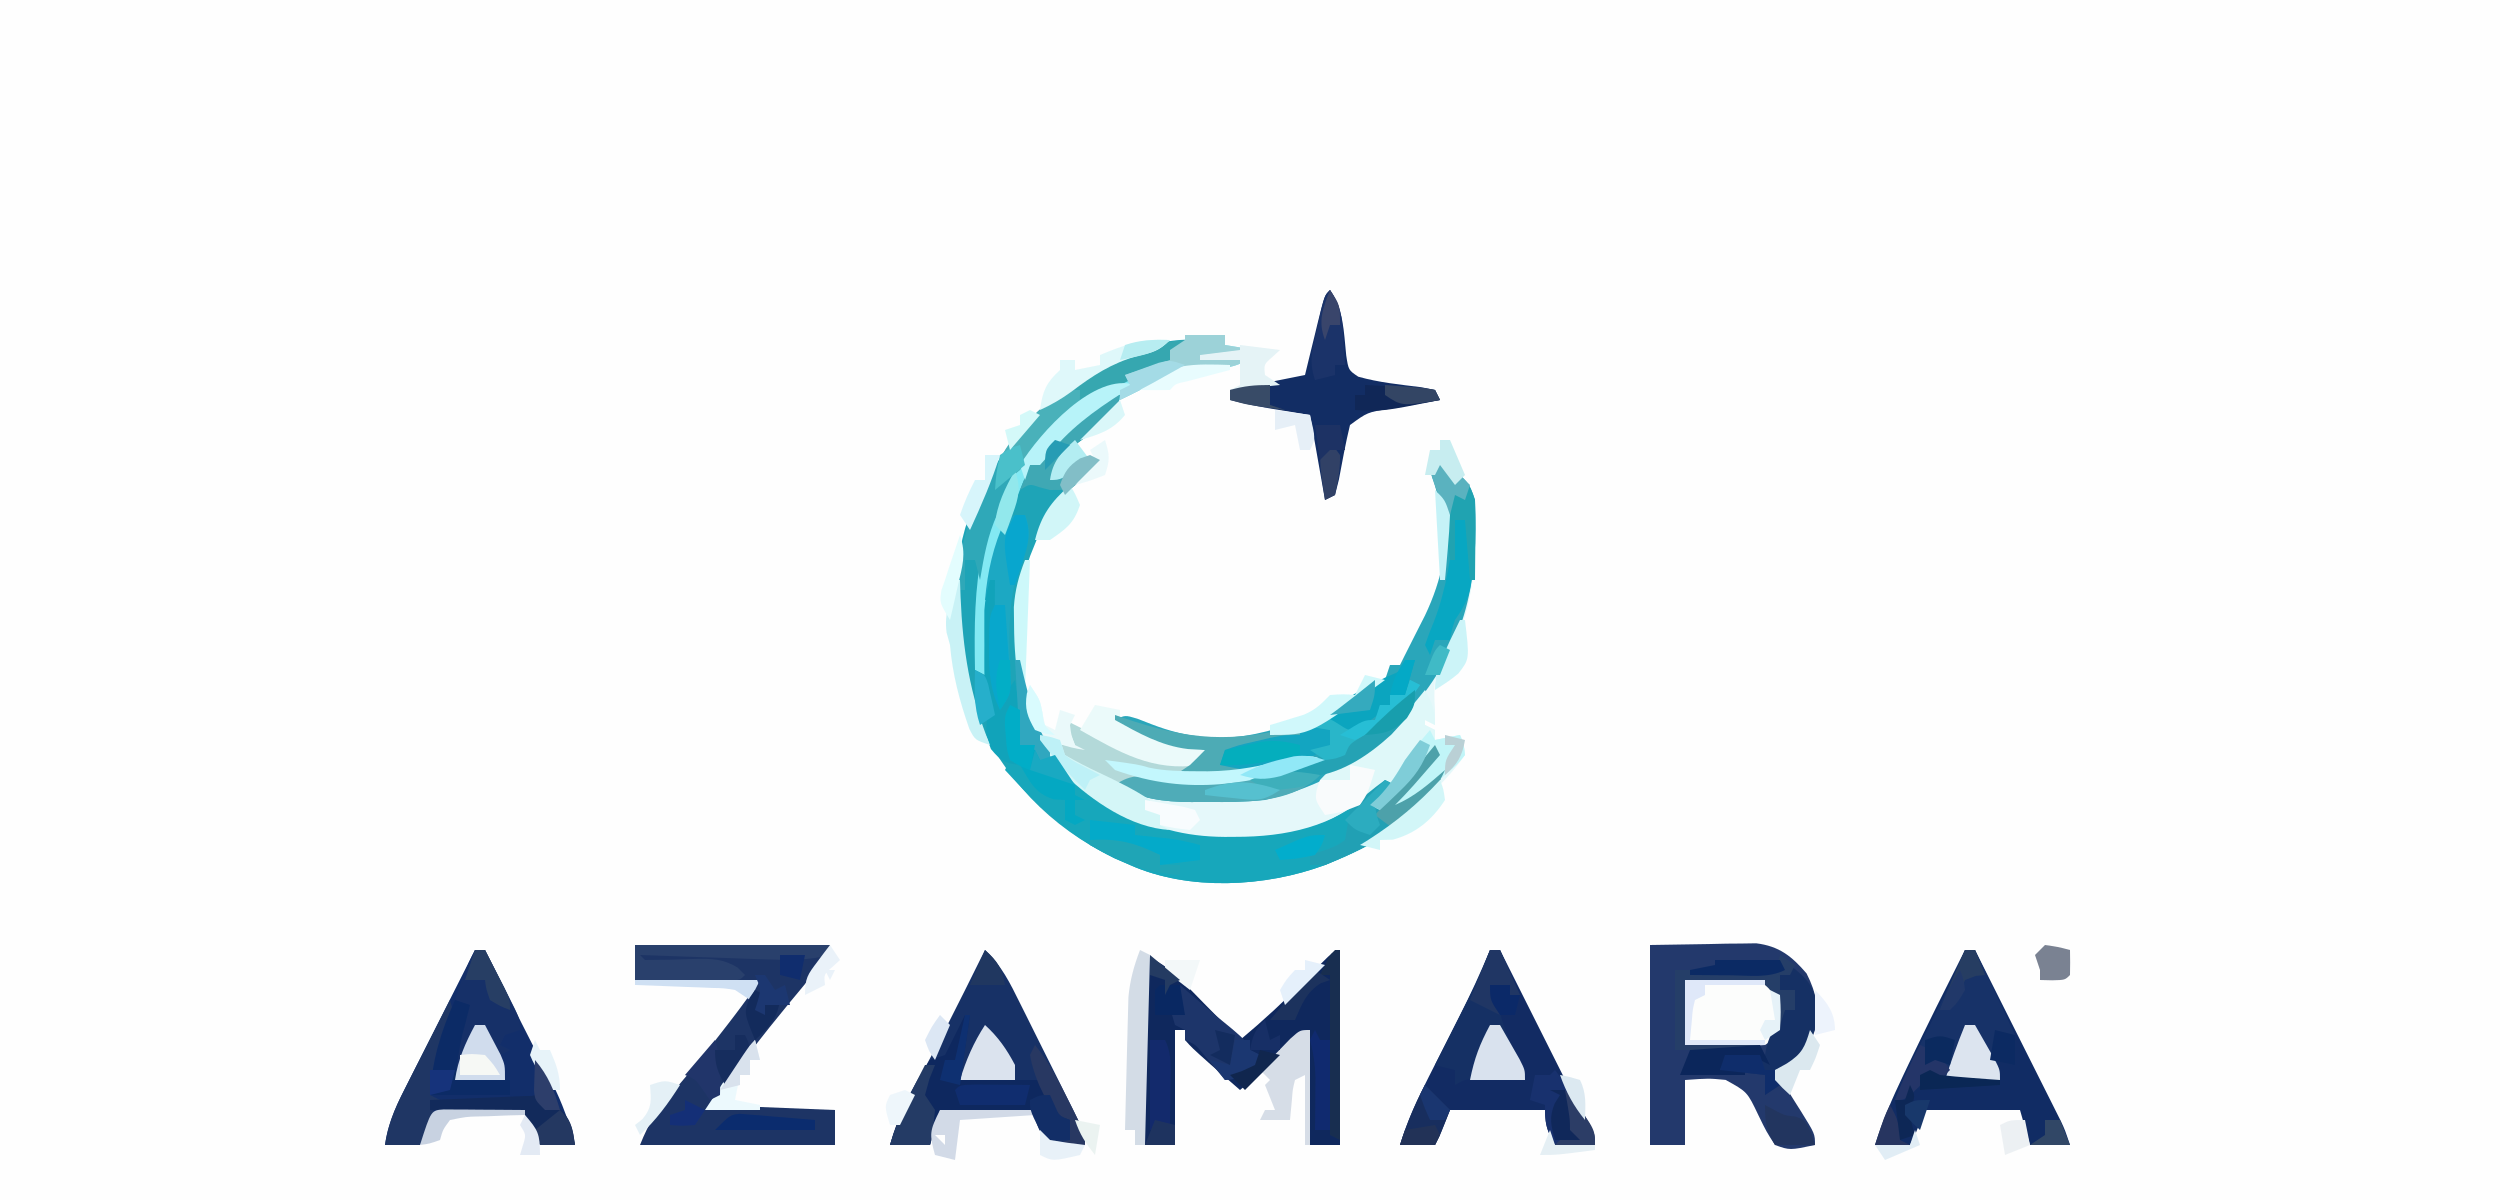 <?xml version="1.0" encoding="UTF-8"?>
<svg version="1.1" xmlns="http://www.w3.org/2000/svg" width="500" height="240">
<rect width="100%" height="100%" fill="#808080" stroke="none"/>
<path d="M0 0 C165 0 330 0 500 0 C500 79.2 500 158.4 500 240 C335 240 170 240 0 240 C0 160.8 0 81.6 0 0 Z " fill="#FEFEFE" transform="translate(0,0)"/>
<path d="M0 0 C0 0.33 0 0.66 0 1 C-1.98 1.33 -3.96 1.66 -6 2 C-6 2.66 -6 3.32 -6 4 C-6.739 4.208 -7.477 4.415 -8.238 4.629 C-22.777 9.044 -34.194 17.084 -41.75 30.41 C-43.71 34.471 -44.976 38.618 -46 43 C-46.188 43.73 -46.376 44.459 -46.57 45.211 C-47.192 49.249 -47.104 53.234 -47.062 57.312 C-47.058 58.148 -47.053 58.984 -47.049 59.846 C-47.037 61.897 -47.019 63.949 -47 66 C-46.996 64.238 -46.996 64.238 -46.992 62.441 C-46.754 49.32 -44.784 36.017 -37 25 C-36.34 25 -35.68 25 -35 25 C-34.759 24.425 -34.518 23.85 -34.27 23.258 C-32.755 20.564 -31 18.92 -28.688 16.875 C-27.928 16.192 -27.169 15.509 -26.387 14.805 C-23.988 12.991 -21.831 11.972 -19 11 C-19.376 13.607 -19.734 14.757 -21.707 16.562 C-22.402 17.037 -23.097 17.511 -23.812 18 C-29.627 22.009 -29.627 22.009 -33 28 C-31.917 27.319 -31.917 27.319 -30.812 26.625 C-28.251 25.145 -25.767 24.028 -23 23 C-23.914 24.085 -24.832 25.168 -25.75 26.25 C-26.26 26.853 -26.771 27.457 -27.297 28.078 C-29 30 -29 30 -31.035 31.859 C-33.376 34.41 -34.415 36.789 -35.688 40 C-36.104 41.031 -36.52 42.062 -36.949 43.125 C-40.882 53.886 -39.475 65.268 -36 76 C-34.376 79.247 -31.246 79.702 -28 81 C-28.66 79.35 -29.32 77.7 -30 76 C-27.693 77.148 -25.4 78.314 -23.117 79.508 C-16.165 82.976 -10.792 84.95 -3 84 C-2.67 83.34 -2.34 82.68 -2 82 C-3.114 81.938 -4.228 81.876 -5.375 81.812 C-10.824 81.168 -15.261 78.632 -20 76 C-18 75 -18 75 -15.539 75.742 C-14.097 76.303 -14.097 76.303 -12.625 76.875 C1.231 82.216 10.905 78.773 24.238 73.379 C27.183 71.909 29.452 70.065 32 68 C32.66 68 33.32 68 34 68 C34.495 66.515 34.495 66.515 35 65 C35.66 65 36.32 65 37 65 C37.289 64.421 37.578 63.842 37.875 63.246 C38.579 61.84 39.287 60.436 40 59.035 C40.33 58.384 40.66 57.733 41 57.062 C41.33 56.414 41.66 55.766 42 55.098 C45.391 47.984 47.262 40.092 45.32 32.258 C44.481 29.905 44.481 29.905 43.496 27.805 C43.251 26.911 43.251 26.911 43 26 C43.99 24.515 43.99 24.515 45 23 C49.96 27.96 52.11 30.252 52.19 37.547 C52.175 48.899 50.406 58.391 44 68 C43.833 71 43.833 71 44 74 C44 74.99 44 75.98 44 77 C43.34 76.67 42.68 76.34 42 76 C42 76.33 42 76.66 42 77 C42.66 77.33 43.32 77.66 44 78 C44 78.66 44 79.32 44 80 C45.65 79.67 47.3 79.34 49 79 C49.75 80.695 49.75 80.695 50 83 C47.447 86.719 44.182 89.813 41 93 C40.426 93.585 39.853 94.17 39.262 94.773 C28.364 104.995 13.671 108.516 -0.853 108.349 C-6.725 108.155 -11.64 107.38 -17 105 C-18.013 104.559 -19.026 104.118 -20.07 103.664 C-33.178 97.312 -42.279 87.639 -48.188 74.375 C-48.511 73.661 -48.835 72.947 -49.168 72.211 C-53.02 61.974 -52.933 45.844 -49.312 35.625 C-48.588 34.061 -47.82 32.516 -47 31 C-46.638 30.232 -46.276 29.463 -45.902 28.672 C-39.216 15.345 -27.461 6.466 -13.688 1.312 C-9.002 -0.218 -4.903 -0.233 0 0 Z " fill="#E5F8FA" transform="translate(243,68)"/>
<path d="M0 0 C0 0.33 0 0.66 0 1 C-1.98 1.33 -3.96 1.66 -6 2 C-6 2.66 -6 3.32 -6 4 C-6.739 4.208 -7.477 4.415 -8.238 4.629 C-22.777 9.044 -34.194 17.084 -41.75 30.41 C-43.71 34.471 -44.976 38.618 -46 43 C-46.188 43.73 -46.376 44.459 -46.57 45.211 C-47.192 49.249 -47.104 53.234 -47.062 57.312 C-47.058 58.148 -47.053 58.984 -47.049 59.846 C-47.037 61.897 -47.019 63.949 -47 66 C-46.996 64.238 -46.996 64.238 -46.992 62.441 C-46.754 49.32 -44.784 36.017 -37 25 C-36.34 25 -35.68 25 -35 25 C-34.759 24.425 -34.518 23.85 -34.27 23.258 C-32.755 20.564 -31 18.92 -28.688 16.875 C-27.928 16.192 -27.169 15.509 -26.387 14.805 C-23.988 12.991 -21.831 11.972 -19 11 C-19.376 13.607 -19.734 14.757 -21.707 16.562 C-22.402 17.037 -23.097 17.511 -23.812 18 C-29.627 22.009 -29.627 22.009 -33 28 C-31.917 27.319 -31.917 27.319 -30.812 26.625 C-28.251 25.145 -25.767 24.028 -23 23 C-23.914 24.085 -24.832 25.168 -25.75 26.25 C-26.26 26.853 -26.771 27.457 -27.297 28.078 C-29 30 -29 30 -31.035 31.859 C-33.376 34.41 -34.415 36.789 -35.688 40 C-36.104 41.031 -36.52 42.062 -36.949 43.125 C-40.81 53.687 -39.816 65.526 -36 76 C-31.073 86.176 -22.334 92.889 -12.125 97.375 C-1.623 100.915 12.923 100.792 23 96 C27.172 93.777 30.735 91.435 34 88 C34.66 88.33 35.32 88.66 36 89 C35.01 90.32 34.02 91.64 33 93 C33.531 92.469 34.062 91.938 34.609 91.391 C38.073 87.927 41.536 84.464 45 81 C43.547 86.327 39.919 89.364 36 93 C38.738 91.726 40.966 90.348 43.25 88.375 C44.611 87.199 44.611 87.199 46 86 C41.417 96.131 31.818 100.935 22 105 C10.034 109.434 -5.19 110.245 -17 105 C-18.013 104.559 -19.026 104.118 -20.07 103.664 C-33.178 97.312 -42.279 87.639 -48.188 74.375 C-48.511 73.661 -48.835 72.947 -49.168 72.211 C-53.02 61.974 -52.933 45.844 -49.312 35.625 C-48.588 34.061 -47.82 32.516 -47 31 C-46.638 30.232 -46.276 29.463 -45.902 28.672 C-39.216 15.345 -27.461 6.466 -13.688 1.312 C-9.002 -0.218 -4.903 -0.233 0 0 Z " fill="#1EA4B7" transform="translate(243,68)"/>
<path d="M0 0 C3.857 -0.062 7.714 -0.124 11.688 -0.188 C13.499 -0.228 13.499 -0.228 15.346 -0.27 C16.308 -0.278 17.271 -0.285 18.262 -0.293 C19.241 -0.309 20.22 -0.324 21.229 -0.341 C25.831 0.225 28.34 2.232 31.312 5.688 C33.372 9.731 33.726 12.558 33 17 C31.812 20.375 31.812 20.375 30 23 C27.387 24.164 27.387 24.164 25 25 C25.578 25.915 26.155 26.83 26.75 27.773 C27.5 28.974 28.25 30.174 29 31.375 C29.382 31.978 29.763 32.582 30.156 33.203 C33 37.773 33 37.773 33 40 C27.952 41.063 27.952 41.063 25 40 C23.297 37.363 23.297 37.363 21.688 34.062 C19.458 29.368 19.458 29.368 15.117 26.98 C11.73 26.661 11.73 26.661 7 27 C7 31.29 7 35.58 7 40 C4.69 40 2.38 40 0 40 C0 26.8 0 13.6 0 0 Z " fill="#23396C" transform="translate(330,189)"/>
<path d="M0 0 C6.786 5.357 6.786 5.357 8 9 C8.764 24.972 6.287 37.41 -4 50 C-4.478 50.659 -4.956 51.317 -5.449 51.996 C-12.144 60.647 -23.383 66.584 -34 69 C-37.886 69.397 -41.721 69.421 -45.625 69.375 C-46.623 69.387 -47.62 69.398 -48.648 69.41 C-54.543 69.387 -58.774 68.766 -64 66 C-60.709 63.669 -58.299 64.114 -54.453 64.691 C-44.198 65.981 -35.662 64.542 -26 61 C-26.788 61.217 -27.575 61.433 -28.387 61.656 C-36.414 63.708 -43.731 64.365 -52 64 C-51.01 63.34 -50.02 62.68 -49 62 C-47.981 61.019 -46.976 60.023 -46 59 C-47.114 58.938 -48.227 58.876 -49.375 58.812 C-54.824 58.168 -59.261 55.632 -64 53 C-62 52 -62 52 -59.539 52.742 C-58.577 53.116 -57.616 53.49 -56.625 53.875 C-42.769 59.216 -33.095 55.773 -19.762 50.379 C-16.817 48.909 -14.548 47.065 -12 45 C-11.34 45 -10.68 45 -10 45 C-9.67 44.01 -9.34 43.02 -9 42 C-8.34 42 -7.68 42 -7 42 C-6.711 41.421 -6.423 40.842 -6.125 40.246 C-5.421 38.84 -4.713 37.436 -4 36.035 C-3.67 35.384 -3.34 34.733 -3 34.062 C-2.67 33.414 -2.34 32.766 -2 32.098 C1.402 24.961 3.205 17.128 1.355 9.258 C0.816 7.755 0.234 6.267 -0.406 4.805 C-1 3 -1 3 0 0 Z " fill="#2AA6BA" transform="translate(287,91)"/>
<path d="M0 0 C12.87 0 25.74 0 39 0 C37.491 3.017 36.36 4.966 34.277 7.469 C33.743 8.117 33.208 8.766 32.657 9.434 C32.09 10.116 31.522 10.797 30.938 11.5 C25.422 18.2 20.151 25.016 15 32 C23.25 32.33 31.5 32.66 40 33 C40 35.31 40 37.62 40 40 C27.13 40 14.26 40 1 40 C2.845 35.389 4.326 33.156 7.5 29.5 C11.292 25.07 14.954 20.568 18.5 15.938 C18.921 15.39 19.342 14.842 19.775 14.277 C21.596 11.893 23.335 9.498 25 7 C16.75 7 8.5 7 0 7 C0 4.69 0 2.38 0 0 Z " fill="#1D3465" transform="translate(127,189)"/>
<path d="M0 0 C0.66 0.33 1.32 0.66 2 1 C2 3.31 2 5.62 2 8 C3.32 8.33 4.64 8.66 6 9 C6 9.66 6 10.32 6 11 C6.99 10.67 7.98 10.34 9 10 C9.799 11.11 9.799 11.11 10.613 12.242 C13.238 15.275 15.769 17.042 19.188 19.125 C20.254 19.788 21.32 20.45 22.418 21.133 C29.545 25.072 36.34 26.518 44.438 26.375 C45.269 26.366 46.101 26.356 46.958 26.346 C57.142 26.096 66.207 23.569 73.723 16.344 C74.144 15.9 74.566 15.457 75 15 C75.99 15.495 75.99 15.495 77 16 C76.01 17.32 75.02 18.64 74 20 C74.531 19.469 75.062 18.938 75.609 18.391 C79.073 14.927 82.536 11.464 86 8 C84.547 13.327 80.919 16.364 77 20 C79.738 18.726 81.966 17.348 84.25 15.375 C85.611 14.199 85.611 14.199 87 13 C82.417 23.131 72.818 27.935 63 32 C51.034 36.434 35.81 37.245 24 32 C22.987 31.559 21.974 31.118 20.93 30.664 C11.907 26.291 5.689 20.34 -1 13 C-0.67 12.34 -0.34 11.68 0 11 C-0.112 9.495 -0.287 7.994 -0.5 6.5 C-1.111 2.222 -1.111 2.222 0 0 Z " fill="#17A7BB" transform="translate(202,141)"/>
<path d="M0 0 C0 12.87 0 25.74 0 39 C-1.98 39 -3.96 39 -6 39 C-6 31.41 -6 23.82 -6 16 C-9.96 19.465 -9.96 19.465 -14 23 C-15.994 24.674 -17.992 26.343 -20 28 C-21.272 26.897 -22.543 25.793 -23.812 24.688 C-24.52 24.073 -25.228 23.458 -25.957 22.824 C-29.623 19.551 -29.623 19.551 -31 18 C-31 17.34 -31 16.68 -31 16 C-31.66 16 -32.32 16 -33 16 C-33 23.59 -33 31.18 -33 39 C-34.98 39 -36.96 39 -39 39 C-39 26.46 -39 13.92 -39 1 C-35.547 2.726 -33.928 3.832 -31.328 6.477 C-30.664 7.147 -30 7.817 -29.316 8.508 C-28.634 9.206 -27.953 9.905 -27.25 10.625 C-26.553 11.331 -25.855 12.038 -25.137 12.766 C-23.42 14.506 -21.708 16.251 -20 18 C-15.301 14.087 -10.893 10.001 -6.625 5.625 C-1.133 0 -1.133 0 0 0 Z " fill="#0F285D" transform="translate(268,190)"/>
<path d="M0 0 C0.66 0 1.32 0 2 0 C2.727 1.454 2.727 1.454 3.469 2.938 C3.949 3.898 3.949 3.898 4.439 4.877 C5.154 6.307 5.867 7.737 6.581 9.168 C8.45 12.914 10.33 16.654 12.242 20.379 C12.6 21.081 12.958 21.783 13.326 22.506 C14.007 23.842 14.693 25.175 15.385 26.506 C17.476 30.625 18.866 34.55 20 39 C17.69 39 15.38 39 13 39 C12.01 37.02 11.02 35.04 10 33 C4.06 33 -1.88 33 -8 33 C-8.99 34.98 -9.98 36.96 -11 39 C-13.31 39 -15.62 39 -18 39 C-17.371 34.18 -15.365 30.345 -13.184 26.074 C-12.808 25.327 -12.432 24.579 -12.044 23.809 C-10.848 21.432 -9.643 19.06 -8.438 16.688 C-7.622 15.073 -6.808 13.457 -5.994 11.842 C-4.002 7.891 -2.003 3.945 0 0 Z " fill="#122E6A" transform="translate(95,190)"/>
<path d="M0 0 C3.294 3.066 5.042 6.671 7.012 10.66 C7.571 11.779 7.571 11.779 8.142 12.92 C8.928 14.493 9.71 16.067 10.49 17.643 C11.687 20.061 12.894 22.473 14.104 24.885 C14.865 26.414 15.626 27.943 16.387 29.473 C16.749 30.197 17.112 30.921 17.485 31.667 C20 36.769 20 36.769 20 39 C16.688 39.312 16.688 39.312 13 39 C11.044 36.603 10 35.124 10 32 C3.73 32 -2.54 32 -9 32 C-9.66 34.31 -10.32 36.62 -11 39 C-13.64 39 -16.28 39 -19 39 C-17.615 34.397 -15.693 30.314 -13.375 26.125 C-9.053 18.179 -5.009 10.108 -1 2 C-0.67 1.34 -0.34 0.68 0 0 Z " fill="#173166" transform="translate(197,190)"/>
<path d="M0 0 C0.66 0 1.32 0 2 0 C4.548 5.071 7.093 10.143 9.635 15.216 C10.501 16.942 11.367 18.668 12.234 20.393 C13.48 22.872 14.722 25.352 15.965 27.832 C16.353 28.604 16.742 29.376 17.142 30.171 C17.503 30.892 17.863 31.612 18.234 32.355 C18.552 32.988 18.869 33.62 19.196 34.273 C20 36 20 36 21 39 C18.36 39 15.72 39 13 39 C12.01 35.535 12.01 35.535 11 32 C4.73 32 -1.54 32 -8 32 C-8.99 34.475 -8.99 34.475 -10 37 C-10.33 37.66 -10.66 38.32 -11 39 C-13.31 39 -15.62 39 -18 39 C-16.506 34.155 -14.555 29.687 -12.375 25.125 C-12.029 24.395 -11.683 23.665 -11.326 22.912 C-7.662 15.22 -3.847 7.603 0 0 Z " fill="#112C64" transform="translate(393,190)"/>
<path d="M0 0 C0.66 0 1.32 0 2 0 C4.548 5.071 7.093 10.143 9.635 15.216 C10.501 16.942 11.367 18.668 12.234 20.393 C13.48 22.872 14.722 25.352 15.965 27.832 C16.353 28.604 16.742 29.376 17.142 30.171 C17.503 30.892 17.863 31.612 18.234 32.355 C18.552 32.988 18.869 33.62 19.196 34.273 C20 36 20 36 21 39 C18.36 39 15.72 39 13 39 C11.539 36.353 11 35.106 11 32 C4.73 32 -1.54 32 -8 32 C-8.99 34.475 -8.99 34.475 -10 37 C-10.33 37.66 -10.66 38.32 -11 39 C-13.31 39 -15.62 39 -18 39 C-16.534 34.169 -14.543 29.848 -12.25 25.375 C-11.897 24.678 -11.545 23.981 -11.181 23.262 C-10.124 21.173 -9.062 19.087 -8 17 C-6.873 14.772 -5.747 12.543 -4.625 10.312 C-4.164 9.401 -3.702 8.49 -3.227 7.551 C-2.034 5.07 -0.99 2.568 0 0 Z " fill="#122B63" transform="translate(298,190)"/>
<path d="M0 0 C2.773 4.159 2.728 8.16 3.242 13.066 C3.696 16.025 3.696 16.025 5.652 17.34 C9.771 18.498 13.963 18.91 18.199 19.438 C19.123 19.623 20.048 19.809 21 20 C21.495 20.99 21.495 20.99 22 22 C20.868 22.193 19.736 22.387 18.57 22.586 C17.088 22.849 15.607 23.112 14.125 23.375 C13.379 23.501 12.632 23.628 11.863 23.758 C7.49 24.453 7.49 24.453 4 27 C3.123 30.616 2.464 34.253 1.781 37.91 C1.523 38.93 1.266 39.949 1 41 C0.01 41.495 0.01 41.495 -1 42 C-2.485 33.585 -2.485 33.585 -4 25 C-5.897 24.691 -7.795 24.381 -9.75 24.062 C-13.21 23.498 -16.614 22.912 -20 22 C-20 21.34 -20 20.68 -20 20 C-15.05 19.01 -10.1 18.02 -5 17 C-4.723 15.857 -4.446 14.713 -4.16 13.535 C-3.794 12.044 -3.429 10.553 -3.062 9.062 C-2.88 8.308 -2.698 7.553 -2.51 6.775 C-1.113 1.113 -1.113 1.113 0 0 Z " fill="#122D64" transform="translate(266,58)"/>
<path d="M0 0 C0.66 0 1.32 0 2 0 C4.64 5.61 7.28 11.22 10 17 C9.01 17.33 8.02 17.66 7 18 C6.2 21.287 5.903 22.71 7 26 C5.042 26.027 3.083 26.046 1.125 26.062 C0.034 26.074 -1.056 26.086 -2.18 26.098 C-5 26 -5 26 -7 25 C-8.176 26.238 -8.176 26.238 -9.375 27.5 C-12 30 -12 30 -14 30 C-12.34 25.586 -10.26 21.446 -8.125 17.25 C-5.253 11.563 -2.511 5.858 0 0 Z " fill="#173268" transform="translate(393,190)"/>
<path d="M0 0 C0.33 0 0.66 0 1 0 C0.391 4.347 -0.278 8.669 -1 13 C4.28 13 9.56 13 15 13 C15.977 14.79 16.953 16.581 17.93 18.371 C18.914 20.166 18.914 20.166 21 21 C21 22.32 21 23.64 21 25 C19.35 25 17.7 25 16 25 C15.34 23.02 14.68 21.04 14 19 C7.73 19 1.46 19 -5 19 C-5.66 21.31 -6.32 23.62 -7 26 C-9.64 26 -12.28 26 -15 26 C-13.365 19.952 -10.48 14.198 -7 9 C-6.01 8.67 -5.02 8.34 -4 8 C-3.67 7.34 -3.34 6.68 -3 6 C-2 4 -1 2 0 0 Z " fill="#0E285F" transform="translate(193,203)"/>
<path d="M0 0 C1.461 2.647 2 3.894 2 7 C1.34 6.67 0.68 6.34 0 6 C0 6.33 0 6.66 0 7 C0.66 7.33 1.32 7.66 2 8 C2 8.66 2 9.32 2 10 C3.65 9.67 5.3 9.34 7 9 C7.75 10.75 7.75 10.75 8 13 C6.5 14.875 6.5 14.875 4 17 C3.443 17.512 2.886 18.024 2.312 18.551 C-2.894 23.253 -2.894 23.253 -7 24 C-6.578 23.518 -6.157 23.036 -5.723 22.539 C-4.901 21.592 -4.901 21.592 -4.062 20.625 C-3.245 19.685 -3.245 19.685 -2.41 18.727 C-0.93 17.044 -0.93 17.044 0 15 C-2.97 17.97 -5.94 20.94 -9 24 C-9.66 23.67 -10.32 23.34 -11 23 C-10.01 21.68 -9.02 20.36 -8 19 C-9.65 20.32 -11.3 21.64 -13 23 C-12.424 20.614 -11.778 18.333 -11 16 C-12.32 15.67 -13.64 15.34 -15 15 C-15 15.99 -15 16.98 -15 18 C-16.98 18 -18.96 18 -21 18 C-18.693 15.446 -16.333 13.997 -13.312 12.375 C-7.756 9.144 -3.972 4.993 0 0 Z " fill="#DFF8F9" transform="translate(285,138)"/>
<path d="M0 0 C2.605 -0.081 5.207 -0.14 7.812 -0.188 C8.55 -0.213 9.288 -0.238 10.049 -0.264 C15.481 -0.337 15.481 -0.337 17.988 1.293 C19.71 4.197 19.351 6.728 19 10 C17.988 11.707 17.988 11.707 16 13 C13.189 13.217 10.612 13.283 7.812 13.188 C6.688 13.167 6.688 13.167 5.541 13.146 C3.694 13.111 1.847 13.057 0 13 C0 8.71 0 4.42 0 0 Z " fill="#FCFDFC" transform="translate(337,196)"/>
<path d="M0 0 C2.64 0 5.28 0 8 0 C8 0.66 8 1.32 8 2 C9.98 2.33 11.96 2.66 14 3 C12.096 5.547 11.039 5.992 7.855 6.625 C6.645 6.749 5.435 6.872 4.188 7 C-0.897 7.523 -4.533 8.493 -9 11 C-11.097 12.08 -13.056 13.019 -15.293 13.777 C-18.52 15.235 -20.651 17.103 -23.25 19.5 C-24.121 20.294 -24.993 21.088 -25.891 21.906 C-28.043 23.819 -28.043 23.819 -29 26 C-29.66 26 -30.32 26 -31 26 C-31.267 26.669 -31.534 27.338 -31.809 28.027 C-32.677 30.194 -33.568 32.352 -34.473 34.504 C-38.953 45.708 -39.975 55.987 -40 68 C-40.66 67.67 -41.32 67.34 -42 67 C-42.34 49.642 -41.687 35.512 -29.688 21.688 C-21.607 13.298 -14.086 8.718 -3 5 C-3 4.34 -3 3.68 -3 3 C-2.01 2.34 -1.02 1.68 0 1 C0 0.67 0 0.34 0 0 Z " fill="#83E9F3" transform="translate(237,67)"/>
<path d="M0 0 C0.66 0 1.32 0 2 0 C3.32 2.97 4.64 5.94 6 9 C5.34 9 4.68 9 4 9 C4 8.34 4 7.68 4 7 C3.01 7.33 2.02 7.66 1 8 C2.061 14.155 3.743 18.681 7 24 C7 24.66 7 25.32 7 26 C5.735 25.983 5.735 25.983 4.445 25.965 C3.35 25.956 2.254 25.947 1.125 25.938 C0.034 25.926 -1.056 25.914 -2.18 25.902 C-4.952 25.803 -4.952 25.803 -7 27 C-7 26.01 -7 25.02 -7 24 C-8.32 23.67 -9.64 23.34 -11 23 C-10.457 21.926 -9.915 20.852 -9.355 19.746 C-8.633 18.31 -7.91 16.874 -7.188 15.438 C-6.831 14.733 -6.475 14.029 -6.107 13.303 C-3.909 8.926 -1.883 4.521 0 0 Z " fill="#153064" transform="translate(298,190)"/>
<path d="M0 0 C0.66 0 1.32 0 2 0 C3.172 2.289 4.337 4.581 5.5 6.875 C5.834 7.526 6.168 8.177 6.512 8.848 C9 13.773 9 13.773 9 16 C8.01 16.33 7.02 16.66 6 17 C5.67 17.66 5.34 18.32 5 19 C5.66 19.33 6.32 19.66 7 20 C6.34 20.33 5.68 20.66 5 21 C5.33 22.65 5.66 24.3 6 26 C2.7 26 -0.6 26 -4 26 C-4.25 17.375 -4.25 17.375 -2 14 C-2 13.01 -2 12.02 -2 11 C-2.66 10.67 -3.32 10.34 -4 10 C-2.891 6.513 -1.737 3.225 0 0 Z " fill="#163068" transform="translate(95,190)"/>
<path d="M0 0 C0.531 0.267 1.062 0.534 1.609 0.809 C2.398 1.202 3.187 1.595 4 2 C4.975 2.486 5.949 2.972 6.953 3.473 C13.057 6.416 18.193 8.733 25 9 C25 9.33 25 9.66 25 10 C32.111 10.433 38.248 9.421 45.117 7.559 C47.912 7.017 49.365 7.039 52 8 C40.821 11.749 30.722 14.609 18.824 12.414 C15.93 11.773 15.93 11.773 13 13 C7.375 11.986 3.469 10.575 -1 7 C-1 6.34 -1 5.68 -1 5 C-0.01 5 0.98 5 2 5 C1.34 3.35 0.68 1.7 0 0 Z " fill="#B3D9D9" transform="translate(213,144)"/>
<path d="M0 0 C0 0.33 0 0.66 0 1 C-1.98 1.33 -3.96 1.66 -6 2 C-6 2.66 -6 3.32 -6 4 C-6.739 4.208 -7.477 4.415 -8.238 4.629 C-23.437 9.244 -33.042 18.05 -43 30 C-44 28 -44 28 -43.562 25.438 C-38.452 14.194 -27.058 6.717 -15.953 2.16 C-10.436 0.096 -5.876 -0.28 0 0 Z " fill="#36A7B0" transform="translate(243,68)"/>
<path d="M0 0 C12.87 0 25.74 0 39 0 C39 0.66 39 1.32 39 2 C34.726 3.075 30.661 3.049 26.293 2.879 C25.205 2.843 25.205 2.843 24.095 2.807 C21.792 2.731 19.49 2.647 17.188 2.562 C15.62 2.509 14.053 2.456 12.486 2.404 C8.657 2.276 4.829 2.14 1 2 C1.33 2.33 1.66 2.66 2 3 C5.342 2.992 8.671 2.922 12.01 2.785 C15.385 2.717 17.579 2.748 20.512 4.508 C21.003 5 21.494 5.493 22 6 C21 7 21 7 18.959 7.114 C18.084 7.108 17.21 7.103 16.309 7.098 C15.364 7.094 14.42 7.091 13.447 7.088 C12.454 7.08 11.461 7.071 10.438 7.062 C9.44 7.058 8.443 7.053 7.416 7.049 C4.944 7.037 2.472 7.021 0 7 C0 4.69 0 2.38 0 0 Z " fill="#29406C" transform="translate(127,189)"/>
<path d="M0 0 C3.623 2.899 4.905 4.249 5.5 8.938 C5.227 12.843 4.25 15.742 2 19 C-0.688 20.375 -0.688 20.375 -3 21 C-2.67 21.99 -2.34 22.98 -2 24 C-2.99 24.66 -3.98 25.32 -5 26 C-5 24.68 -5 23.36 -5 22 C-7.97 21.67 -10.94 21.34 -14 21 C-13.505 19.515 -13.505 19.515 -13 18 C-10.333 18 -7.667 18 -5 18 C-4.897 17.443 -4.794 16.886 -4.688 16.312 C-3.858 13.523 -2.657 11.386 -1 9 C-0.34 9 0.32 9 1 9 C1 7.68 1 6.36 1 5 C0.01 5 -0.98 5 -2 5 C-2 4.01 -2 3.02 -2 2 C-1.34 2 -0.68 2 0 2 C0 1.34 0 0.68 0 0 Z " fill="#153064" transform="translate(358,193)"/>
<path d="M0 0 C1.42 3.777 0.487 5.885 -0.938 9.562 C-3.203 16.358 -3.304 22.518 -3.027 29.639 C-2.817 35.725 -2.817 35.725 -5 39 C-7.356 34.372 -7.235 30.245 -7.125 25.188 C-7.116 24.399 -7.107 23.611 -7.098 22.799 C-7.074 20.866 -7.038 18.933 -7 17 C-7.33 17 -7.66 17 -8 17 C-7.477 11.143 -6.368 6.399 -4 1 C-2 0 -2 0 0 0 Z " fill="#1CA8C3" transform="translate(205,103)"/>
<path d="M0 0 C0.654 0.563 0.654 0.563 1.32 1.137 C1.916 1.648 2.511 2.16 3.125 2.688 C3.759 3.233 4.393 3.778 5.047 4.34 C6.805 5.834 8.585 7.295 10.375 8.75 C13 11 13 11 14 13 C14.66 13.33 15.32 13.66 16 14 C15.312 15.938 15.312 15.938 14 18 C11.375 18.75 11.375 18.75 9 19 C8.385 18.259 8.385 18.259 7.758 17.504 C6.95 16.543 6.95 16.543 6.125 15.562 C5.591 14.924 5.058 14.286 4.508 13.629 C3.078 11.892 3.078 11.892 1 11 C1 10.34 1 9.68 1 9 C0.34 8.67 -0.32 8.34 -1 8 C-1.625 5.938 -1.625 5.938 -2 4 C-1.34 4 -0.68 4 0 4 C0 2.68 0 1.36 0 0 Z " fill="#1D356A" transform="translate(236,197)"/>
<path d="M0 0 C0.33 0.66 0.66 1.32 1 2 C-0.124 3.292 -1.249 4.584 -2.375 5.875 C-3.001 6.594 -3.628 7.314 -4.273 8.055 C-5.474 9.408 -6.721 10.721 -8 12 C-4.059 10.332 -1.211 7.773 2 5 C-2.563 15.089 -12.207 20.018 -22 24 C-22.99 24 -23.98 24 -25 24 C-25 23.34 -25 22.68 -25 22 C-23.866 21.629 -22.731 21.258 -21.562 20.875 C-19.603 20.113 -19.603 20.113 -18 19 C-17.645 17.004 -17.314 15.003 -17 13 C-14.879 10.713 -12.508 8.847 -10 7 C-9.34 7.33 -8.68 7.66 -8 8 C-8.99 9.32 -9.98 10.64 -11 12 C-9.726 10.753 -8.456 9.502 -7.188 8.25 C-6.48 7.554 -5.772 6.858 -5.043 6.141 C-3.177 4.186 -1.568 2.197 0 0 Z " fill="#21A0B4" transform="translate(287,149)"/>
<path d="M0 0 C-5.096 5.096 -12.778 5.383 -19.625 5.41 C-20.615 5.399 -21.605 5.387 -22.625 5.375 C-23.623 5.387 -24.62 5.398 -25.648 5.41 C-31.543 5.387 -35.774 4.766 -41 2 C-37.716 -0.326 -35.312 0.104 -31.473 0.699 C-24.962 1.491 -18.026 1.788 -11.688 -0.062 C-7.271 -1.185 -4.445 -0.794 0 0 Z " fill="#4FACB8" transform="translate(264,155)"/>
<path d="M0 0 C1.101 3.729 0.723 5.362 -0.875 8.938 C-2.361 12.299 -3.39 15.37 -4 19 C-3.34 19.33 -2.68 19.66 -2 20 C-2.66 20 -3.32 20 -4 20 C-3.67 20.99 -3.34 21.98 -3 23 C-4.438 26.188 -4.438 26.188 -6 29 C-8.31 29 -10.62 29 -13 29 C-12.384 24.998 -11.108 21.865 -9.277 18.262 C-8.47 16.662 -8.47 16.662 -7.646 15.029 C-7.083 13.927 -6.519 12.824 -5.938 11.688 C-5.086 10.004 -5.086 10.004 -4.217 8.287 C-2.817 5.522 -1.411 2.76 0 0 Z " fill="#1F3664" transform="translate(90,200)"/>
<path d="M0 0 C1.65 0.33 3.3 0.66 5 1 C5 1.66 5 2.32 5 3 C10.602 5.671 15.931 7.676 22 9 C21.67 9.99 21.34 10.98 21 12 C11.54 13.373 4.966 9.499 -3 5 C-2.01 3.35 -1.02 1.7 0 0 Z " fill="#EBFAFA" transform="translate(219,141)"/>
<path d="M0 0 C0.66 0.33 1.32 0.66 2 1 C2 3.31 2 5.62 2 8 C3.32 8.33 4.64 8.66 6 9 C6 9.66 6 10.32 6 11 C6.99 10.67 7.98 10.34 9 10 C13 14.625 13 14.625 13 18 C13.66 18.33 14.32 18.66 15 19 C14.34 19 13.68 19 13 19 C13 19.99 13 20.98 13 22 C13.66 22.33 14.32 22.66 15 23 C14.34 23.33 13.68 23.66 13 24 C12.34 23.67 11.68 23.34 11 23 C11 21.68 11 20.36 11 19 C10.258 18.959 9.515 18.918 8.75 18.875 C4.905 17.652 4.035 15.369 2 12 C1.34 11.67 0.68 11.34 0 11 C-0.449 9.004 -0.449 9.004 -0.688 6.562 C-0.774 5.759 -0.86 4.956 -0.949 4.129 C-1 2 -1 2 0 0 Z " fill="#04A8C2" transform="translate(202,141)"/>
<path d="M0 0 C0.99 0.33 1.98 0.66 3 1 C2 5 2 5 1.5 6.812 C0.806 9.85 0.415 12.914 0 16 C3.63 16 7.26 16 11 16 C11 16.99 11 17.98 11 19 C5.72 19 0.44 19 -5 19 C-4.546 11.97 -2.879 6.415 0 0 Z " fill="#0C2B66" transform="translate(91,200)"/>
<path d="M0 0 C0 7.59 0 15.18 0 23 C-0.33 23 -0.66 23 -1 23 C-1 18.38 -1 13.76 -1 9 C-1.99 9.495 -1.99 9.495 -3 10 C-3.465 11.895 -3.465 11.895 -3.625 14.062 C-3.811 16.012 -3.811 16.012 -4 18 C-5.98 18 -7.96 18 -10 18 C-9.67 17.34 -9.34 16.68 -9 16 C-8.34 16 -7.68 16 -7 16 C-7.66 14.35 -8.32 12.7 -9 11 C-8.67 10.67 -8.34 10.34 -8 10 C-8.66 9.34 -9.32 8.68 -10 8 C-8.715 6.661 -7.421 5.329 -6.125 4 C-5.046 2.886 -5.046 2.886 -3.945 1.75 C-2 0 -2 0 0 0 Z " fill="#D6DDE7" transform="translate(262,206)"/>
<path d="M0 0 C0.66 0.33 1.32 0.66 2 1 C1.67 13.54 1.34 26.08 1 39 C0.34 39 -0.32 39 -1 39 C-1 38.01 -1 37.02 -1 36 C-1.66 36 -2.32 36 -3 36 C-2.906 31.837 -2.8 27.675 -2.683 23.512 C-2.644 22.098 -2.61 20.684 -2.578 19.27 C-2.532 17.229 -2.474 15.189 -2.414 13.148 C-2.383 11.923 -2.351 10.698 -2.319 9.435 C-2.001 6.006 -1.224 3.208 0 0 Z " fill="#D3DCE6" transform="translate(228,190)"/>
<path d="M0 0 C1 1 2 2 3 3 C3.536 3.454 4.072 3.908 4.625 4.375 C6.407 6.481 6.636 8.305 7 11 C4.69 11 2.38 11 0 11 C-0.99 9.02 -1.98 7.04 -3 5 C-9.27 4.67 -15.54 4.34 -22 4 C-22 3.34 -22 2.68 -22 2 C-21.369 1.975 -20.738 1.95 -20.088 1.924 C-17.246 1.808 -14.404 1.686 -11.562 1.562 C-10.569 1.523 -9.576 1.484 -8.553 1.443 C-7.608 1.401 -6.664 1.36 -5.691 1.316 C-4.817 1.28 -3.942 1.243 -3.041 1.205 C-1.007 1.218 -1.007 1.218 0 0 Z " fill="#122A5B" transform="translate(108,218)"/>
<path d="M0 0 C0.33 0.66 0.66 1.32 1 2 C2.65 1.67 4.3 1.34 6 1 C6.75 2.75 6.75 2.75 7 5 C5.5 6.875 5.5 6.875 3 9 C2.443 9.512 1.886 10.024 1.312 10.551 C-3.894 15.253 -3.894 15.253 -8 16 C-7.368 15.277 -7.368 15.277 -6.723 14.539 C-6.175 13.907 -5.627 13.276 -5.062 12.625 C-4.517 11.999 -3.972 11.372 -3.41 10.727 C-1.93 9.044 -1.93 9.044 -1 7 C-3.97 9.97 -6.94 12.94 -10 16 C-10.66 15.67 -11.32 15.34 -12 15 C-11.402 14.443 -10.804 13.886 -10.188 13.312 C-7.992 10.991 -6.629 8.737 -5 6 C-3.388 3.947 -1.703 1.979 0 0 Z " fill="#C1F5F8" transform="translate(286,146)"/>
<path d="M0 0 C1.938 0.312 1.938 0.312 4 1 C4.33 1.99 4.66 2.98 5 4 C7.282 5.31 9.497 6.459 11.875 7.562 C15.378 9.229 18.762 10.841 22 13 C22 13.66 22 14.32 22 15 C22.66 15.33 23.32 15.66 24 16 C24 16.66 24 17.32 24 18 C24.66 18.33 25.32 18.66 26 19 C18.223 18.591 10.545 13.228 5 8 C0 1.722 0 1.722 0 0 Z " fill="#D4F6F7" transform="translate(208,147)"/>
<path d="M0 0 C-0.376 2.607 -0.734 3.757 -2.707 5.562 C-3.402 6.037 -4.097 6.511 -4.812 7 C-10.627 11.009 -10.627 11.009 -14 17 C-12.917 16.319 -12.917 16.319 -11.812 15.625 C-9.251 14.145 -6.767 13.028 -4 12 C-4.902 13.178 -5.822 14.342 -6.75 15.5 C-7.26 16.15 -7.771 16.799 -8.297 17.469 C-10 19 -10 19 -14 19 C-14.701 18.814 -15.402 18.629 -16.125 18.438 C-18.076 17.772 -18.076 17.772 -20 19 C-19.34 17.35 -18.68 15.7 -18 14 C-17.34 14 -16.68 14 -16 14 C-15.642 13.138 -15.642 13.138 -15.277 12.258 C-13.737 9.534 -11.927 7.917 -9.562 5.875 C-8.78 5.192 -7.998 4.509 -7.191 3.805 C-2.571 0 -2.571 0 0 0 Z " fill="#3FA8B4" transform="translate(224,79)"/>
<path d="M0 0 C2.152 2.764 3.984 5.565 5.688 8.625 C6.343 9.789 6.343 9.789 7.012 10.977 C8 13 8 13 8 15 C5.36 15 2.72 15 0 15 C-1.765 11.912 -2 10.767 -2 7 C-2.99 6.67 -3.98 6.34 -5 6 C-4.67 4.35 -4.34 2.7 -4 1 C-3.01 1 -2.02 1 -1 1 C-0.67 0.67 -0.34 0.34 0 0 Z " fill="#18316E" transform="translate(311,214)"/>
<path d="M0 0 C0.99 0.66 1.98 1.32 3 2 C2.67 2.66 2.34 3.32 2 4 C1.34 4 0.68 4 0 4 C0 4.99 0 5.98 0 7 C0.99 7 1.98 7 3 7 C3 8.32 3 9.64 3 11 C2.34 11 1.68 11 1 11 C0.67 11.99 0.34 12.98 0 14 C-0.464 12.298 -0.464 12.298 -0.938 10.562 C-1.629 7.212 -1.629 7.212 -3 6 C-5.692 5.763 -8.365 5.578 -11.062 5.438 C-11.821 5.394 -12.58 5.351 -13.361 5.307 C-15.241 5.2 -17.12 5.1 -19 5 C-19 9.29 -19 13.58 -19 18 C-14.05 18 -9.1 18 -4 18 C-4 18.33 -4 18.66 -4 19 C-9.61 19 -15.22 19 -21 19 C-21 13.72 -21 8.44 -21 3 C-14.4 3 -7.8 3 -1 3 C-0.67 2.01 -0.34 1.02 0 0 Z " fill="#253E68" transform="translate(356,191)"/>
<path d="M0 0 C0.557 0.193 1.114 0.387 1.688 0.586 C14.703 5.027 23.57 5.76 37 2 C37 2.66 37 3.32 37 4 C31.897 5.905 27.537 7.426 22 7 C22 7.66 22 8.32 22 9 C24.97 9.495 24.97 9.495 28 10 C24.368 12.421 22.617 12.21 18.312 12.125 C17.133 12.107 15.954 12.089 14.738 12.07 C13.835 12.047 12.931 12.024 12 12 C12.99 11.34 13.98 10.68 15 10 C16.019 9.019 17.024 8.023 18 7 C16.886 6.938 15.773 6.876 14.625 6.812 C9.176 6.168 4.739 3.632 0 1 C0 0.67 0 0.34 0 0 Z " fill="#4DABB5" transform="translate(223,143)"/>
<path d="M0 0 C0.66 0 1.32 0 2 0 C3.401 2.801 3.208 5.189 3.25 8.312 C3.289 10.008 3.289 10.008 3.328 11.738 C2.969 15.31 2.005 17.076 0 20 C-0.696 22.191 -0.696 22.191 -1 24 C-1.99 24 -2.98 24 -4 24 C-4.33 24.99 -4.66 25.98 -5 27 C-5.33 26.34 -5.66 25.68 -6 25 C-5.461 23.393 -4.842 21.813 -4.188 20.25 C-1.65 13.637 -0.778 7.009 0 0 Z " fill="#08A7C2" transform="translate(291,104)"/>
<path d="M0 0 C2.97 0.495 2.97 0.495 6 1 C6 1.99 6 2.98 6 4 C1.41 7.825 -5.311 9.17 -11.203 8.898 C-12.814 8.669 -14.41 8.346 -16 8 C-15.67 7.01 -15.34 6.02 -15 5 C-12.383 4.051 -12.383 4.051 -9.125 3.312 C-8.055 3.061 -6.985 2.81 -5.883 2.551 C-3 2 -3 2 0 2 C0 1.34 0 0.68 0 0 Z " fill="#13A5C1" transform="translate(260,145)"/>
<path d="M0 0 C0 4 0 4 -1.609 5.746 C-2.316 6.304 -3.022 6.862 -3.75 7.438 C-6.955 10.073 -9.436 12.728 -12 16 C-13.634 17.374 -15.293 18.719 -17 20 C-17.147 13.217 -13.839 10.04 -9.324 5.234 C-3.879 0 -3.879 0 0 0 Z " fill="#49B1BA" transform="translate(216,78)"/>
<path d="M0 0 C1 2 1 2 1 3 C1.66 2.67 2.32 2.34 3 2 C2.042 5.095 1.055 7.899 -0.5 10.75 C-2.482 15.044 -3.22 19.358 -4 24 C-4.33 22.68 -4.66 21.36 -5 20 C-5.66 20 -6.32 20 -7 20 C-7 21.98 -7 23.96 -7 26 C-7.33 26 -7.66 26 -8 26 C-8.733 16.293 -5.057 8.128 0 0 Z " fill="#2FA8B8" transform="translate(200,92)"/>
<path d="M0 0 C0.66 0 1.32 0 2 0 C1.34 2.31 0.68 4.62 0 7 C-0.99 7 -1.98 7 -3 7 C-3 7.66 -3 8.32 -3 9 C-4.75 10.508 -4.75 10.508 -7 12.125 C-7.742 12.664 -8.485 13.203 -9.25 13.758 C-9.828 14.168 -10.405 14.578 -11 15 C-13 13.625 -13 13.625 -15 12 C-15 11.34 -15 10.68 -15 10 C-13.461 8.816 -13.461 8.816 -11.375 7.562 C-10.649 7.124 -9.924 6.686 -9.176 6.234 C-7.341 5.193 -5.456 4.242 -3.562 3.312 C-0.883 2.259 -0.883 2.259 0 0 Z " fill="#0BA5BF" transform="translate(281,132)"/>
<path d="M0 0 C6.786 5.357 6.786 5.357 8 9 C8.071 11.739 8.094 14.45 8.062 17.188 C8.058 17.937 8.053 18.687 8.049 19.459 C8.037 21.306 8.019 23.153 8 25 C7.67 25 7.34 25 7 25 C6.67 21.04 6.34 17.08 6 13 C5.34 13 4.68 13 4 13 C4 15.64 4 18.28 4 21 C3.67 21 3.34 21 3 21 C2.879 20.203 2.758 19.407 2.633 18.586 C1.589 11.927 1.589 11.927 -0.188 5.438 C-1 3 -1 3 0 0 Z " fill="#20A3B1" transform="translate(287,91)"/>
<path d="M0 0 C2.64 0 5.28 0 8 0 C8 0.66 8 1.32 8 2 C10.97 2.495 10.97 2.495 14 3 C12.096 5.547 11.039 5.992 7.855 6.625 C6.645 6.749 5.435 6.872 4.188 7 C-0.9 7.523 -4.53 8.496 -9 11 C-10.333 11.667 -11.667 12.333 -13 13 C-13 12.34 -13 11.68 -13 11 C-12.34 10.67 -11.68 10.34 -11 10 C-11.33 9.34 -11.66 8.68 -12 8 C-9.03 7.01 -6.06 6.02 -3 5 C-3 4.34 -3 3.68 -3 3 C-2.01 2.34 -1.02 1.68 0 1 C0 0.67 0 0.34 0 0 Z " fill="#9CD2D8" transform="translate(237,67)"/>
<path d="M0 0 C2.97 0.33 5.94 0.66 9 1 C9 1.66 9 2.32 9 3 C9.905 3.091 9.905 3.091 10.828 3.184 C12.027 3.309 12.027 3.309 13.25 3.438 C14.433 3.559 14.433 3.559 15.641 3.684 C17.824 3.976 19.877 4.421 22 5 C22 5.99 22 6.98 22 8 C19.36 8.33 16.72 8.66 14 9 C14 8.34 14 7.68 14 7 C9.38 6.01 4.76 5.02 0 4 C0 2.68 0 1.36 0 0 Z " fill="#04AAC9" transform="translate(218,164)"/>
<path d="M0 0 C-14.456 4.848 -27.11 7.365 -42 2 C-42.66 1.34 -43.32 0.68 -44 0 C-37.363 0.893 -37.363 0.893 -35.23 1.52 C-32.02 2.211 -28.833 2.234 -25.562 2.25 C-24.508 2.256 -24.508 2.256 -23.433 2.262 C-17.598 2.198 -12.291 1.163 -6.672 -0.441 C-3.977 -1.005 -2.558 -0.92 0 0 Z " fill="#C3F7FD" transform="translate(265,152)"/>
<path d="M0 0 C0 4.27 -1.937 5.852 -4.738 8.926 C-9.492 13.285 -15.541 17.348 -22.188 17.375 C-23.116 17.251 -24.044 17.128 -25 17 C-24 15 -24 15 -21.715 14.148 C-20.798 13.893 -19.882 13.638 -18.938 13.375 C-18.018 13.115 -17.099 12.854 -16.152 12.586 C-15.442 12.393 -14.732 12.199 -14 12 C-14.33 11.34 -14.66 10.68 -15 10 C-13.824 9.464 -12.649 8.928 -11.438 8.375 C-7.031 6.191 -3.572 3.348 0 0 Z " fill="#25A2B4" transform="translate(283,138)"/>
<path d="M0 0 C0.33 0 0.66 0 1 0 C0.995 0.62 0.99 1.241 0.984 1.88 C0.963 4.691 0.95 7.502 0.938 10.312 C0.929 11.289 0.921 12.265 0.912 13.271 C0.909 14.209 0.906 15.147 0.902 16.113 C0.897 16.977 0.892 17.841 0.886 18.732 C0.907 21.167 0.907 21.167 2 24 C2.99 22.68 3.98 21.36 5 20 C5.33 21.98 5.66 23.96 6 26 C5.34 26.33 4.68 26.66 4 27 C4 29.97 4 32.94 4 36 C4.66 36.33 5.32 36.66 6 37 C3.014 36.691 2.139 36.168 0.188 33.812 C-1.263 30.378 -0.779 28.583 0 25 C-0.33 24.01 -0.66 23.02 -1 22 C-1.091 20.639 -1.131 19.274 -1.133 17.91 C-1.134 17.126 -1.135 16.341 -1.137 15.533 C-1.133 14.718 -1.129 13.903 -1.125 13.062 C-1.129 12.251 -1.133 11.44 -1.137 10.604 C-1.135 9.818 -1.134 9.032 -1.133 8.223 C-1.132 7.509 -1.131 6.795 -1.129 6.059 C-0.996 3.932 -0.58 2.046 0 0 Z " fill="#11A3BA" transform="translate(198,116)"/>
<path d="M0 0 C0.66 0 1.32 0 2 0 C1.629 0.928 1.258 1.856 0.875 2.812 C0.586 3.864 0.297 4.916 0 6 C0.99 7.485 0.99 7.485 2 9 C1.625 12.688 1.625 12.688 1 16 C-1.64 16 -4.28 16 -7 16 C-5.354 10.315 -2.71 5.233 0 0 Z " fill="#243B65" transform="translate(185,213)"/>
<path d="M0 0 C0.66 0 1.32 0 2 0 C2.838 1.455 3.671 2.914 4.5 4.375 C4.964 5.187 5.428 5.999 5.906 6.836 C7 9 7 9 7 11 C3.37 11 -0.26 11 -4 11 C-3.13 6.651 -2.053 3.837 0 0 Z " fill="#D9E2EE" transform="translate(298,205)"/>
<path d="M0 0 C2.62 2.371 4.358 4.873 6 8 C6 8.99 6 9.98 6 11 C2.37 11 -1.26 11 -5 11 C-3.775 6.947 -2.301 3.556 0 0 Z " fill="#DBE3EE" transform="translate(197,205)"/>
<path d="M0 0 C2.27 3.404 2.365 5.165 2.625 9.188 C2.7 10.274 2.775 11.361 2.852 12.48 C2.901 13.312 2.95 14.143 3 15 C2.34 15 1.68 15 1 15 C1 15.66 1 16.32 1 17 C-0.32 17.33 -1.64 17.66 -3 18 C-4.294 14.117 -3.515 11.849 -2.625 7.875 C-2.349 6.614 -2.073 5.354 -1.789 4.055 C-1 1 -1 1 0 0 Z " fill="#1B3369" transform="translate(266,58)"/>
<path d="M0 0 C0.66 0 1.32 0 2 0 C2.674 1.267 3.339 2.539 4 3.812 C4.557 4.874 4.557 4.874 5.125 5.957 C6 8 6 8 6 11 C2.7 11 -0.6 11 -4 11 C-3.393 6.872 -1.962 3.668 0 0 Z " fill="#D0DCED" transform="translate(95,205)"/>
<path d="M0 0 C0.66 0 1.32 0 2 0 C2.838 1.455 3.671 2.914 4.5 4.375 C4.964 5.187 5.428 5.999 5.906 6.836 C7 9 7 9 7 11 C3.37 11 -0.26 11 -4 11 C-2.787 7.276 -1.491 3.622 0 0 Z " fill="#DCE4EF" transform="translate(393,205)"/>
<path d="M0 0 C-2.294 2.294 -3.403 2.457 -6.5 3.188 C-11.714 4.653 -15.483 7.13 -19.773 10.379 C-21.792 11.849 -23.736 12.961 -26 14 C-25.49 10.227 -24.793 8.55 -22 6 C-22 5.34 -22 4.68 -22 4 C-21.01 4 -20.02 4 -19 4 C-19 4.66 -19 5.32 -19 6 C-17.35 5.67 -15.7 5.34 -14 5 C-14 4.34 -14 3.68 -14 3 C-9.07 0.96 -5.42 -0.407 0 0 Z " fill="#DFF8FA" transform="translate(234,68)"/>
<path d="M0 0 C0.66 0.33 1.32 0.66 2 1 C-1.143 5.714 -5.207 8.379 -9.855 11.449 C-12.105 12.824 -12.105 12.824 -13 15 C-14.875 15.75 -14.875 15.75 -17 16 C-17.99 15.34 -18.98 14.68 -20 14 C-18.68 13.67 -17.36 13.34 -16 13 C-16 12.01 -16 11.02 -16 10 C-18.97 9.505 -18.97 9.505 -22 9 C-20.25 7.875 -20.25 7.875 -18 7 C-15.875 7.812 -15.875 7.812 -14 9 C-11.96 10.304 -11.96 10.304 -9.438 9.25 C-6.675 8.193 -6.675 8.193 -6 5 C-5.34 5 -4.68 5 -4 5 C-4 4.34 -4 3.68 -4 3 C-3.01 3 -2.02 3 -1 3 C-0.67 2.01 -0.34 1.02 0 0 Z " fill="#29B6C9" transform="translate(282,136)"/>
<path d="M0 0 C1.65 1.65 3.3 3.3 5 5 C3.125 9.75 3.125 9.75 2 12 C-0.31 12 -2.62 12 -5 12 C-3.689 7.766 -2.056 3.926 0 0 Z " fill="#182E5E" transform="translate(285,217)"/>
<path d="M0 0 C0.99 0 1.98 0 3 0 C4.533 3.065 4.103 6.268 4.062 9.625 C4.058 10.331 4.053 11.038 4.049 11.766 C4.037 13.51 4.019 15.255 4 17 C2.68 17.33 1.36 17.66 0 18 C0 12.06 0 6.12 0 0 Z " fill="#132A6C" transform="translate(230,208)"/>
<path d="M0 0 C1.65 0.33 3.3 0.66 5 1 C3.503 5.756 3.503 5.756 2 8 C-1.688 9.438 -1.688 9.438 -5 10 C-7 7 -7 7 -6.625 4.812 C-6.419 4.214 -6.213 3.616 -6 3 C-4.02 3 -2.04 3 0 3 C0 2.01 0 1.02 0 0 Z " fill="#F9FBFC" transform="translate(270,153)"/>
<path d="M0 0 C0.33 0 0.66 0 1 0 C1.037 1.1 1.075 2.199 1.113 3.332 C1.553 13.915 2.957 23.128 7 33 C4 32 4 32 2.867 29.777 C0.887 24.109 -0.485 18.979 -1 13 C-1.227 12.175 -1.454 11.35 -1.688 10.5 C-2.161 6.709 -1.054 3.657 0 0 Z " fill="#C9F2F6" transform="translate(191,116)"/>
<path d="M0 0 C-1.178 0.727 -1.178 0.727 -2.379 1.469 C-8.368 5.29 -13.334 8.89 -17.695 14.531 C-18.341 15.258 -18.341 15.258 -19 16 C-19.66 16 -20.32 16 -21 16 C-21.33 16.99 -21.66 17.98 -22 19 C-22.33 18.01 -22.66 17.02 -23 16 C-19.035 9.545 -8.011 -2.67 0 0 Z " fill="#B7F3F9" transform="translate(227,77)"/>
<path d="M0 0 C0.66 0 1.32 0 2 0 C2.222 2.937 2.428 5.874 2.625 8.812 C2.689 9.646 2.754 10.479 2.82 11.338 C2.872 12.14 2.923 12.943 2.977 13.77 C3.029 14.508 3.081 15.246 3.135 16.007 C3 18 3 18 1 21 C-1.011 16.826 -1.241 13.419 -1.188 8.812 C-1.181 7.581 -1.175 6.35 -1.168 5.082 C-1 2 -1 2 0 0 Z " fill="#08A7CC" transform="translate(199,121)"/>
<path d="M0 0 C2.796 3.425 4.74 7.181 6.688 11.125 C7.168 12.074 7.168 12.074 7.658 13.043 C10 17.747 10 17.747 10 20 C7.69 20 5.38 20 3 20 C4.32 19.67 5.64 19.34 7 19 C7 17.68 7 16.36 7 15 C6.01 14.67 5.02 14.34 4 14 C2.867 12.293 2.867 12.293 1.875 10.188 C1.542 9.5 1.21 8.813 0.867 8.105 C0.024 6.059 -0.625 4.181 -1 2 C-0.67 1.34 -0.34 0.68 0 0 Z " fill="#283862" transform="translate(207,209)"/>
<path d="M0 0 C0.33 0.66 0.66 1.32 1 2 C1.66 2 2.32 2 3 2 C3 7.94 3 13.88 3 20 C2.01 20 1.02 20 0 20 C0.012 19.036 0.023 18.072 0.035 17.078 C0.044 15.815 0.053 14.552 0.062 13.25 C0.08 11.371 0.08 11.371 0.098 9.453 C0.019 6.683 -0.318 4.631 -1 2 C-0.67 1.34 -0.34 0.68 0 0 Z " fill="#102A6F" transform="translate(263,206)"/>
<path d="M0 0 C2.313 0.113 4.626 0.241 6.938 0.375 C8.869 0.479 8.869 0.479 10.84 0.586 C12.404 0.791 12.404 0.791 14 1 C14.33 1.66 14.66 2.32 15 3 C3.478 5.296 3.478 5.296 -2 5 C-2 4.01 -2 3.02 -2 2 C-1.34 2 -0.68 2 0 2 C0 1.34 0 0.68 0 0 Z " fill="#102757" transform="translate(273,77)"/>
<path d="M0 0 C0.33 0.66 0.66 1.32 1 2 C-0.124 3.292 -1.249 4.584 -2.375 5.875 C-3.001 6.594 -3.628 7.314 -4.273 8.055 C-5.474 9.408 -6.721 10.721 -8 12 C-4.059 10.332 -1.211 7.773 2 5 C0.523 8.452 -1.438 10.65 -4.125 13.25 C-4.849 13.956 -5.574 14.663 -6.32 15.391 C-6.875 15.922 -7.429 16.453 -8 17 C-9.32 16.01 -10.64 15.02 -12 14 C-11.553 13.492 -11.105 12.984 -10.645 12.461 C-7.037 8.354 -3.479 4.217 0 0 Z " fill="#4DA1AA" transform="translate(287,149)"/>
<path d="M0 0 C0.66 1.32 1.32 2.64 2 4 C1.34 3.67 0.68 3.34 0 3 C-2.333 2.96 -4.667 2.957 -7 3 C-7.33 3.66 -7.66 4.32 -8 5 C-6.35 5 -4.7 5 -3 5 C-3 5.33 -3 5.66 -3 6 C-7.29 6 -11.58 6 -16 6 C-15.34 4.35 -14.68 2.7 -14 1 C-9.38 0.67 -4.76 0.34 0 0 Z " fill="#0B265B" transform="translate(352,209)"/>
<path d="M0 0 C2.64 0.33 5.28 0.66 8 1 C7.505 1.454 7.01 1.907 6.5 2.375 C4.774 3.876 4.774 3.876 5 6 C5.99 6.66 6.98 7.32 8 8 C4.7 8.33 1.4 8.66 -2 9 C-1.34 8.67 -0.68 8.34 0 8 C0 6.35 0 4.7 0 3 C-2.64 3 -5.28 3 -8 3 C-8 2.67 -8 2.34 -8 2 C-5.36 1.67 -2.72 1.34 0 1 C0 0.67 0 0.34 0 0 Z " fill="#E5F3F6" transform="translate(248,69)"/>
<path d="M0 0 C1.932 0.017 1.932 0.017 3.902 0.035 C5.193 0.044 6.483 0.053 7.812 0.062 C8.812 0.074 9.811 0.086 10.84 0.098 C10.51 1.418 10.18 2.738 9.84 4.098 C5.55 4.098 1.26 4.098 -3.16 4.098 C-3.49 3.108 -3.82 2.118 -4.16 1.098 C-3.16 0.098 -3.16 0.098 0 0 Z " fill="#102D6F" transform="translate(195.16,216.902)"/>
<path d="M0 0 C0.33 0 0.66 0 1 0 C1 12.54 1 25.08 1 38 C0.34 37.67 -0.32 37.34 -1 37 C-1 26.44 -1 15.88 -1 5 C-1.66 5 -2.32 5 -3 5 C-1.125 1.125 -1.125 1.125 0 0 Z " fill="#182E50" transform="translate(267,190)"/>
<path d="M0 0 C5.28 0 10.56 0 16 0 C16 0.33 16 0.66 16 1 C12.04 1 8.08 1 4 1 C4 1.66 4 2.32 4 3 C3.01 3.495 3.01 3.495 2 4 C1.535 5.895 1.535 5.895 1.375 8.062 C1.251 9.362 1.127 10.661 1 12 C5.95 12 10.9 12 16 12 C16 12.33 16 12.66 16 13 C10.72 13 5.44 13 0 13 C0 8.71 0 4.42 0 0 Z " fill="#DFE8F9" transform="translate(337,196)"/>
<path d="M0 0 C0.691 1.77 0.691 1.77 1 4 C-1.616 8.037 -4.82 10.678 -9.438 11.938 C-10.283 11.958 -11.129 11.979 -12 12 C-12 12.66 -12 13.32 -12 14 C-13.32 13.67 -14.64 13.34 -16 13 C-15.432 12.648 -14.863 12.296 -14.277 11.934 C-8.858 8.468 -4.354 4.732 0 0 Z " fill="#D2F6F8" transform="translate(288,156)"/>
<path d="M0 0 C6.27 0 12.54 0 19 0 C19 0.33 19 0.66 19 1 C14.05 1.33 9.1 1.66 4 2 C3.67 4.64 3.34 7.28 3 10 C1.68 9.67 0.36 9.34 -1 9 C-2.166 4.804 -2.09 4.179 0 0 Z M-1 5 C-0.34 5.66 0.32 6.32 1 7 C1 6.34 1 5.68 1 5 C0.34 5 -0.32 5 -1 5 Z " fill="#D2DAE7" transform="translate(188,222)"/>
<path d="M0 0 C0.33 1.32 0.66 2.64 1 4 C0.34 4 -0.32 4 -1 4 C-1 4.99 -1 5.98 -1 7 C-1.66 7 -2.32 7 -3 7 C-3.33 8.65 -3.66 10.3 -4 12 C-2.35 12.33 -0.7 12.66 1 13 C1 13.33 1 13.66 1 14 C-2.63 14 -6.26 14 -10 14 C-3.714 4.429 -3.714 4.429 0 0 Z " fill="#ECF9FD" transform="translate(151,208)"/>
<path d="M0 0 C0.66 0 1.32 0 2 0 C3.32 2.97 4.64 5.94 6 9 C5.34 9 4.68 9 4 9 C4 8.34 4 7.68 4 7 C3.01 7.33 2.02 7.66 1 8 C1.33 9.65 1.66 11.3 2 13 C0.02 12.01 -1.96 11.02 -4 10 C-2.667 6.667 -1.333 3.333 0 0 Z " fill="#203664" transform="translate(298,190)"/>
<path d="M0 0 C5.654 -0.346 9.03 0.566 14 3 C14 3.66 14 4.32 14 5 C15.32 5 16.64 5 18 5 C18 5.66 18 6.32 18 7 C11.039 6.613 6.061 4.366 0 1 C0 0.67 0 0.34 0 0 Z " fill="#1FA5B6" transform="translate(218,168)"/>
<path d="M0 0 C0.866 0.464 0.866 0.464 1.75 0.938 C3.913 2.093 3.913 2.093 6.125 2.312 C8 3 8 3 9.25 5.562 C9.498 6.367 9.745 7.171 10 8 C7.36 8 4.72 8 2 8 C0.235 4.912 0 3.767 0 0 Z " fill="#22355F" transform="translate(353,221)"/>
<path d="M0 0 C0.33 0 0.66 0 1 0 C0.67 8.58 0.34 17.16 0 26 C-0.33 26 -0.66 26 -1 26 C-1.834 21.624 -2.163 17.453 -2.188 13 C-2.202 11.824 -2.216 10.649 -2.23 9.438 C-1.998 5.964 -1.248 3.235 0 0 Z " fill="#CDF8FA" transform="translate(205,112)"/>
<path d="M0 0 C1.062 1.812 1.062 1.812 2 4 C0.757 7.73 -0.807 8.795 -4 11 C-4.99 11 -5.98 11 -7 11 C-5.723 6.007 -3.827 3.424 0 0 Z " fill="#D1F6F8" transform="translate(214,97)"/>
<path d="M0 0 C1.32 0.33 2.64 0.66 4 1 C-10.969 12 -10.969 12 -19 12 C-19 11.34 -19 10.68 -19 10 C-18.385 9.818 -17.77 9.636 -17.137 9.449 C-16.328 9.198 -15.52 8.946 -14.688 8.688 C-13.487 8.322 -13.487 8.322 -12.262 7.949 C-9.88 6.949 -8.778 5.819 -7 4 C-4.312 3.812 -4.312 3.812 -2 4 C-1.34 2.68 -0.68 1.36 0 0 Z " fill="#D0F8FB" transform="translate(273,135)"/>
<path d="M0 0 C2 3 2 3 2.5 5.625 C2.665 6.409 2.83 7.192 3 8 C3.66 8.33 4.32 8.66 5 9 C5.33 7.68 5.66 6.36 6 5 C6.99 5.33 7.98 5.66 9 6 C8.67 6.66 8.34 7.32 8 8 C8.248 10.074 8.248 10.074 9 12 C9.66 12.33 10.32 12.66 11 13 C7.042 12.435 4.204 11.425 1 9 C-0.543 6.265 -1.13 4.8 -0.625 1.688 C-0.419 1.131 -0.212 0.574 0 0 Z " fill="#EAF9FA" transform="translate(206,137)"/>
<path d="M0 0 C4.29 0 8.58 0 13 0 C13.33 0.66 13.66 1.32 14 2 C10.69 3.655 7.009 3.101 3.375 3.062 C2.573 3.058 1.771 3.053 0.945 3.049 C-1.036 3.037 -3.018 3.019 -5 3 C-5 2.67 -5 2.34 -5 2 C-3.35 1.67 -1.7 1.34 0 1 C0 0.67 0 0.34 0 0 Z " fill="#0B2A64" transform="translate(343,192)"/>
<path d="M0 0 C0.289 0.639 0.578 1.279 0.875 1.938 C1.828 4.152 1.828 4.152 4 5 C4 6.32 4 7.64 4 9 C2.35 9 0.7 9 -1 9 C-4 3.25 -4 3.25 -4 1 C-2 0 -2 0 0 0 Z " fill="#122E67" transform="translate(210,219)"/>
<path d="M0 0 C0.33 0 0.66 0 1 0 C1.182 0.797 1.364 1.593 1.551 2.414 C2.874 7.99 4.209 12.949 7 18 C7 18.66 7 19.32 7 20 C6.34 20 5.68 20 5 20 C4.67 19.34 4.34 18.68 4 18 C3.01 17.67 2.02 17.34 1 17 C0.67 11.39 0.34 5.78 0 0 Z " fill="#30A7BF" transform="translate(203,132)"/>
<path d="M0 0 C0 0.66 0 1.32 0 2 C-5.38 3.191 -10.453 4.292 -16 4 C-15.67 3.01 -15.34 2.02 -15 1 C-13.44 0.634 -11.877 0.282 -10.312 -0.062 C-9.442 -0.26 -8.572 -0.457 -7.676 -0.66 C-4.84 -1.02 -2.752 -0.709 0 0 Z " fill="#04AEBD" transform="translate(260,149)"/>
<path d="M0 0 C2.439 1.926 4.801 3.801 7 6 C6.67 6.99 6.34 7.98 6 9 C5.34 8.67 4.68 8.34 4 8 C3.67 9.32 3.34 10.64 3 12 C0.982 8.974 -0.053 6.495 -1 3 C-0.67 2.01 -0.34 1.02 0 0 Z " fill="#5AB2BF" transform="translate(287,91)"/>
<path d="M0 0 C1.045 0.086 1.045 0.086 2.111 0.175 C2.868 0.229 3.625 0.284 4.406 0.341 C5.191 0.413 5.977 0.486 6.786 0.561 C7.584 0.623 8.381 0.684 9.202 0.747 C11.169 0.9 13.134 1.072 15.099 1.249 C15.099 1.909 15.099 2.569 15.099 3.249 C8.499 3.249 1.899 3.249 -4.901 3.249 C-1.901 0.249 -1.901 0.249 0 0 Z " fill="#0B2C6E" transform="translate(147.901,222.751)"/>
<path d="M0 0 C0.66 0 1.32 0 2 0 C2.838 1.622 3.67 3.248 4.5 4.875 C4.964 5.78 5.428 6.685 5.906 7.617 C7 10 7 10 7 12 C5.062 11.25 5.062 11.25 3 10 C2.25 7.875 2.25 7.875 2 6 C0.68 6 -0.64 6 -2 6 C-1.34 4.02 -0.68 2.04 0 0 Z " fill="#273E64" transform="translate(95,190)"/>
<path d="M0 0 C0.66 0.33 1.32 0.66 2 1 C2 3.31 2 5.62 2 8 C2.99 8 3.98 8 5 8 C4.67 9.65 4.34 11.3 4 13 C2.051 12.281 2.051 12.281 0 11 C-0.645 8.906 -0.645 8.906 -0.812 6.5 C-0.881 5.706 -0.949 4.912 -1.02 4.094 C-1 2 -1 2 0 0 Z " fill="#01ADC7" transform="translate(202,141)"/>
<path d="M0 0 C2.31 0 4.62 0 7 0 C7.33 0.99 7.66 1.98 8 3 C8.66 3 9.32 3 10 3 C10.33 3.99 10.66 4.98 11 6 C10.01 6.66 9.02 7.32 8 8 C8 6.68 8 5.36 8 4 C5.03 3.67 2.06 3.34 -1 3 C-0.67 2.01 -0.34 1.02 0 0 Z " fill="#0F2D6B" transform="translate(345,211)"/>
<path d="M0 0 C0.99 0 1.98 0 3 0 C3 0.66 3 1.32 3 2 C3.66 2.33 4.32 2.66 5 3 C4.312 4.938 4.312 4.938 3 7 C0.375 7.75 0.375 7.75 -2 8 C-2.99 6.68 -3.98 5.36 -5 4 C-3.68 4.33 -2.36 4.66 -1 5 C-0.67 3.35 -0.34 1.7 0 0 Z " fill="#1B3771" transform="translate(247,208)"/>
<path d="M0 0 C3.161 1.37 3.993 1.989 6 5 C5.34 5.66 4.68 6.32 4 7 C3.34 6.67 2.68 6.34 2 6 C0.824 7.237 0.824 7.237 -0.375 8.5 C-3 11 -3 11 -5 11 C-3.55 7.209 -1.848 3.613 0 0 Z " fill="#243568" transform="translate(384,209)"/>
<path d="M0 0 C0.749 0.005 1.498 0.01 2.269 0.016 C3.078 0.019 3.887 0.022 4.72 0.026 C5.571 0.034 6.421 0.042 7.297 0.051 C8.151 0.056 9.005 0.06 9.885 0.065 C12.001 0.077 14.118 0.094 16.234 0.114 C16.234 0.444 16.234 0.774 16.234 1.114 C15.175 1.139 14.115 1.165 13.023 1.192 C11.635 1.248 10.247 1.305 8.859 1.364 C7.811 1.385 7.811 1.385 6.742 1.406 C4.457 1.474 4.457 1.474 1.234 2.114 C-0.18 4.023 -0.18 4.023 -0.766 6.114 C-2.891 6.864 -2.891 6.864 -4.766 7.114 C-2.548 0.164 -2.548 0.164 0 0 Z " fill="#C8D2E1" transform="translate(88.766,221.886)"/>
<path d="M0 0 C1.283 3.85 1.066 6.947 1 11 C0.01 11.495 0.01 11.495 -1 12 C-1.454 11.361 -1.907 10.721 -2.375 10.062 C-3.839 7.903 -3.839 7.903 -6 7 C-4.02 4.69 -2.04 2.38 0 0 Z " fill="#21356A" transform="translate(143,208)"/>
<path d="M0 0 C2.625 0.375 2.625 0.375 5 1 C5.043 2.666 5.041 4.334 5 6 C4 7 4 7 1.438 7.062 C0.231 7.032 0.231 7.032 -1 7 C-1 6.34 -1 5.68 -1 5 C-1.33 4.01 -1.66 3.02 -2 2 C-1.34 1.34 -0.68 0.68 0 0 Z " fill="#7A8292" transform="translate(409,189)"/>
<path d="M0 0 C0.66 0.33 1.32 0.66 2 1 C1.319 1.577 0.639 2.155 -0.062 2.75 C-1.022 3.864 -1.022 3.864 -2 5 C-1.681 7.108 -1.681 7.108 -1 9 C-1.66 9.66 -2.32 10.32 -3 11 C-6 10 -6 10 -8 8 C-5.333 5.333 -2.667 2.667 0 0 Z " fill="#2CACBF" transform="translate(277,156)"/>
<path d="M0 0 C6 7.714 6 7.714 6 11 C3.36 11 0.72 11 -2 11 C-1.34 10.34 -0.68 9.68 0 9 C0 8.01 0 7.02 0 6 C0 4 0 2 0 0 Z " fill="#2C3D66" transform="translate(313,218)"/>
<path d="M0 0 C0.66 0 1.32 0 2 0 C2.66 1.65 3.32 3.3 4 5 C3.381 5.062 2.763 5.124 2.125 5.188 C1.424 5.456 0.723 5.724 0 6 C-0.702 7.652 -1.37 9.319 -2 11 C-2.99 11.33 -3.98 11.66 -5 12 C-3.41 7.965 -1.718 3.982 0 0 Z " fill="#263D62" transform="translate(393,190)"/>
<path d="M0 0 C1.648 0.281 3.293 0.575 4.938 0.875 C5.854 1.037 6.771 1.2 7.715 1.367 C8.469 1.576 9.223 1.785 10 2 C10.33 2.66 10.66 3.32 11 4 C10.34 4.66 9.68 5.32 9 6 C5.875 5.625 5.875 5.625 3 5 C3 4.34 3 3.68 3 3 C2.01 2.67 1.02 2.34 0 2 C0 1.34 0 0.68 0 0 Z " fill="#F8FCFE" transform="translate(229,160)"/>
<path d="M0 0 C0.66 0.33 1.32 0.66 2 1 C0.655 5.042 -1.051 7.387 -4.125 10.312 C-4.849 11.01 -5.574 11.707 -6.32 12.426 C-6.875 12.945 -7.429 13.465 -8 14 C-8.66 13.67 -9.32 13.34 -10 13 C-9.402 12.443 -8.804 11.886 -8.188 11.312 C-5.998 8.998 -4.583 6.752 -3 4 C-2.018 2.654 -1.023 1.316 0 0 Z " fill="#7FCDD8" transform="translate(284,148)"/>
<path d="M0 0 C0.66 0 1.32 0 2 0 C3.251 3.547 2.723 5.723 1.562 9.25 C1.275 10.142 0.988 11.034 0.691 11.953 C0.463 12.629 0.235 13.304 0 14 C-0.33 14 -0.66 14 -1 14 C-2.517 4.59 -2.517 4.59 0 0 Z " fill="#08A6CE" transform="translate(203,103)"/>
<path d="M0 0 C2.31 0.33 4.62 0.66 7 1 C8.125 5.75 8.125 5.75 7 8 C6.34 8 5.68 8 5 8 C4.67 6.35 4.34 4.7 4 3 C2.68 3.33 1.36 3.66 0 4 C0 2.68 0 1.36 0 0 Z " fill="#E6EFF7" transform="translate(255,82)"/>
<path d="M0 0 C0.66 0 1.32 0 2 0 C2.812 1.625 2.812 1.625 3 4 C1.532 6.246 -0.159 8.024 -2 10 C-3.461 7.353 -4 6.106 -4 3 C-2.68 3 -1.36 3 0 3 C0 2.01 0 1.02 0 0 Z " fill="#162D5E" transform="translate(147,207)"/>
<path d="M0 0 C0.99 0.66 1.98 1.32 3 2 C2.103 2.309 2.103 2.309 1.188 2.625 C-1.81 4.509 -2.614 6.811 -4 10 C-5.65 10 -7.3 10 -9 10 C-8.064 8.894 -7.126 7.791 -6.188 6.688 C-5.665 6.073 -5.143 5.458 -4.605 4.824 C-3.128 3.146 -1.6 1.561 0 0 Z " fill="#1C325D" transform="translate(263,194)"/>
<path d="M0 0 C8.25 0 16.5 0 25 0 C24.34 1.32 23.68 2.64 23 4 C22.01 3.34 21.02 2.68 20 2 C17.779 1.635 17.779 1.635 15.332 1.586 C14.439 1.547 13.547 1.509 12.627 1.469 C11.698 1.438 10.769 1.407 9.812 1.375 C8.872 1.336 7.932 1.298 6.963 1.258 C4.642 1.164 2.321 1.078 0 1 C0 0.67 0 0.34 0 0 Z " fill="#CFE0F3" transform="translate(127,196)"/>
<path d="M0 0 C1.938 0.312 1.938 0.312 4 1 C4.33 1.99 4.66 2.98 5 4 C6.629 5.224 6.629 5.224 8.562 6.188 C9.697 6.786 10.831 7.384 12 8 C11.01 8.495 11.01 8.495 10 9 C9.67 9.66 9.34 10.32 9 11 C5.743 7.833 2.728 4.638 0 1 C0 0.67 0 0.34 0 0 Z " fill="#BEF1F7" transform="translate(208,147)"/>
<path d="M0 0 C0.33 0 0.66 0 1 0 C1.92 7.822 1.92 7.822 -0.336 10.711 C-2 12.062 -2 12.062 -5 14 C-5 10.798 -4.389 9.304 -3.062 6.438 C-2.703 5.652 -2.343 4.867 -1.973 4.059 C-1.33 2.699 -0.673 1.345 0 0 Z " fill="#CCF4F8" transform="translate(292,124)"/>
<path d="M0 0 C2.36 2.36 2.491 3.779 3 7 C0.69 7 -1.62 7 -4 7 C-4.33 6.01 -4.66 5.02 -5 4 C-3.35 2.68 -1.7 1.36 0 0 Z " fill="#243861" transform="translate(112,222)"/>
<path d="M0 0 C0.66 0.99 1.32 1.98 2 3 C1.125 5.688 1.125 5.688 0 8 C-0.66 8 -1.32 8 -2 8 C-2.66 9.65 -3.32 11.3 -4 13 C-5.5 11.625 -5.5 11.625 -7 10 C-7 9.34 -7 8.68 -7 8 C-6.216 7.567 -5.433 7.134 -4.625 6.688 C-1.583 4.732 -1.01 3.398 0 0 Z " fill="#DBE8EF" transform="translate(362,206)"/>
<path d="M0 0 C0.66 0.33 1.32 0.66 2 1 C-1.292 5.867 -5.736 9.422 -11 12 C-11.99 11.67 -12.98 11.34 -14 11 C-9.25 8 -9.25 8 -7 8 C-6.67 7.01 -6.34 6.02 -6 5 C-5.34 5 -4.68 5 -4 5 C-4 4.34 -4 3.68 -4 3 C-3.01 3 -2.02 3 -1 3 C-0.67 2.01 -0.34 1.02 0 0 Z " fill="#27BED5" transform="translate(282,136)"/>
<path d="M0 0 C0 0.33 0 0.66 0 1 C-0.782 1.205 -1.565 1.41 -2.371 1.621 C-3.383 1.891 -4.395 2.16 -5.438 2.438 C-6.447 2.704 -7.456 2.971 -8.496 3.246 C-10.918 3.76 -10.918 3.76 -12 5 C-14 5.041 -16 5.043 -18 5 C-13.677 -0.595 -6.421 -0.225 0 0 Z " fill="#E8FCFE" transform="translate(246,73)"/>
<path d="M0 0 C-2.382 3.743 -4.745 6.977 -8 10 C-8.33 9.34 -8.66 8.68 -9 8 C-8.505 7.608 -8.01 7.216 -7.5 6.812 C-5.544 4.449 -5.758 2.986 -6 0 C-3 -1 -3 -1 0 0 Z " fill="#E4F0F6" transform="translate(136,217)"/>
<path d="M0 0 C0.99 0 1.98 0 3 0 C1.401 5.196 -0.741 10.066 -3 15 C-3.66 14.01 -4.32 13.02 -5 12 C-4.165 9.496 -3.206 7.332 -2 5 C-1.34 5 -0.68 5 0 5 C0 3.35 0 1.7 0 0 Z " fill="#D7F5FB" transform="translate(197,91)"/>
<path d="M0 0 C0.33 1.65 0.66 3.3 1 5 C-0.65 5.66 -2.3 6.32 -4 7 C-4.33 5.02 -4.66 3.04 -5 1 C-3 0 -3 0 0 0 Z " fill="#ECF0F3" transform="translate(405,224)"/>
<path d="M0 0 C0.66 0.33 1.32 0.66 2 1 C2 1.66 2 2.32 2 3 C2.99 2.67 3.98 2.34 5 2 C4.458 5.796 2.799 7.472 0 10 C-2.215 4.585 -2.215 4.585 -1.125 1.625 C-0.754 1.089 -0.383 0.552 0 0 Z " fill="#132B5C" transform="translate(151,198)"/>
<path d="M0 0 C-2.342 2.342 -3.231 2.392 -6.438 2.75 C-7.22 2.848 -8.002 2.946 -8.809 3.047 C-11 3 -11 3 -14 1 C-8.805 -1.208 -5.417 -0.934 0 0 Z " fill="#3EAFBB" transform="translate(264,155)"/>
<path d="M0 0 C0.66 0 1.32 0 2 0 C2.99 2.31 3.98 4.62 5 7 C4.34 7.66 3.68 8.32 3 9 C2.01 7.68 1.02 6.36 0 5 C-0.33 5.66 -0.66 6.32 -1 7 C-1.66 7 -2.32 7 -3 7 C-2.67 5.35 -2.34 3.7 -2 2 C-1.34 2 -0.68 2 0 2 C0 1.34 0 0.68 0 0 Z " fill="#C7EDF0" transform="translate(288,88)"/>
<path d="M0 0 C1.562 1 1.562 1 3 3 C3.069 5.856 2.595 8.161 2 11 C1.01 11.495 1.01 11.495 0 12 C-1.286 3.429 -1.286 3.429 0 0 Z " fill="#314166" transform="translate(265,88)"/>
<path d="M0 0 C1.65 0 3.3 0 5 0 C5.33 1.65 5.66 3.3 6 5 C5.01 5 4.02 5 3 5 C2.34 5.66 1.68 6.32 1 7 C0.67 4.69 0.34 2.38 0 0 Z " fill="#1D3264" transform="translate(263,85)"/>
<path d="M0 0 C2.5 2.174 3.436 3.73 4 7 C1.69 7 -0.62 7 -3 7 C-2.01 4.69 -1.02 2.38 0 0 Z " fill="#203760" transform="translate(197,190)"/>
<path d="M0 0 C-3.644 2.429 -4.929 2.083 -9.188 1.625 C-10.274 1.514 -11.361 1.403 -12.48 1.289 C-13.312 1.194 -14.143 1.098 -15 1 C-15 0.67 -15 0.34 -15 0 C-9.142 -2.197 -5.959 -1.882 0 0 Z " fill="#56C0CF" transform="translate(256,158)"/>
<path d="M0 0 C2 2 2 2 3 5 C2.914 7.232 2.761 9.462 2.562 11.688 C2.41 13.457 2.41 13.457 2.254 15.262 C2.128 16.617 2.128 16.617 2 18 C1.67 18 1.34 18 1 18 C0.67 12.06 0.34 6.12 0 0 Z " fill="#C5F2F7" transform="translate(287,98)"/>
<path d="M0 0 C-1.89 0.702 -3.788 1.386 -5.688 2.062 C-6.743 2.445 -7.799 2.828 -8.887 3.223 C-12.093 4.023 -13.869 3.924 -17 3 C-14.203 1.493 -11.597 0.518 -8.5 -0.188 C-7.747 -0.367 -6.994 -0.546 -6.219 -0.73 C-3.852 -1.018 -2.255 -0.722 0 0 Z " fill="#91E8F7" transform="translate(265,152)"/>
<path d="M0 0 C0 1.32 0 2.64 0 4 C0.99 4.33 1.98 4.66 3 5 C-4.429 4 -4.429 4 -8 3 C-8 2.34 -8 1.68 -8 1 C-5.108 0.174 -3.113 0 0 0 Z " fill="#384B67" transform="translate(254,77)"/>
<path d="M0 0 C-1.416 0.793 -2.833 1.584 -4.25 2.375 C-5.433 3.036 -5.433 3.036 -6.641 3.711 C-8.739 4.857 -10.854 5.946 -13 7 C-13 6.34 -13 5.68 -13 5 C-12.34 4.67 -11.68 4.34 -11 4 C-11.33 3.34 -11.66 2.68 -12 2 C-10.567 1.468 -9.128 0.95 -7.688 0.438 C-6.487 0.002 -6.487 0.002 -5.262 -0.441 C-3 -1 -3 -1 0 0 Z " fill="#A4DBE6" transform="translate(237,73)"/>
<path d="M0 0 C1.461 2.647 2 3.894 2 7 C2.66 7.33 3.32 7.66 4 8 C1.69 8 -0.62 8 -3 8 C-1.125 2.25 -1.125 2.25 0 0 Z " fill="#273560" transform="translate(378,221)"/>
<path d="M0 0 C0.33 0 0.66 0 1 0 C0.333 4.667 -0.333 9.333 -1 14 C-2.32 13.67 -3.64 13.34 -5 13 C-4.67 11.68 -4.34 10.36 -4 9 C-3.34 9 -2.68 9 -2 9 C-1.34 6.03 -0.68 3.06 0 0 Z " fill="#0E3071" transform="translate(193,203)"/>
<path d="M0 0 C0.99 1.32 1.98 2.64 3 4 C-2.75 8 -2.75 8 -5 8 C-4.458 4.204 -2.799 2.528 0 0 Z " fill="#B3EDF2" transform="translate(215,88)"/>
<path d="M0 0 C0.66 0.99 1.32 1.98 2 3 C1.258 3.681 1.258 3.681 0.5 4.375 C-1.226 5.876 -1.226 5.876 -1 8 C-2.98 8.99 -2.98 8.99 -5 10 C-5 6.604 -4.478 5.934 -2.5 3.312 C-2.036 2.69 -1.572 2.067 -1.094 1.426 C-0.733 0.955 -0.372 0.485 0 0 Z M-1 5 C-0.34 5 0.32 5 1 5 C0.67 5.66 0.34 6.32 0 7 C-0.33 6.34 -0.66 5.68 -1 5 Z " fill="#EAF2F9" transform="translate(166,189)"/>
<path d="M0 0 C0.33 0.66 0.66 1.32 1 2 C1.99 1.67 2.98 1.34 4 1 C5.32 2.98 6.64 4.96 8 7 C5.03 6.01 2.06 5.02 -1 4 C-0.67 2.68 -0.34 1.36 0 0 Z " fill="#19A9C2" transform="translate(207,150)"/>
<path d="M0 0 C1.647 0.114 3.292 0.241 4.938 0.375 C5.854 0.445 6.771 0.514 7.715 0.586 C8.846 0.791 8.846 0.791 10 1 C10.33 1.66 10.66 2.32 11 3 C3.375 4.25 3.375 4.25 0 2 C0 1.34 0 0.68 0 0 Z " fill="#334564" transform="translate(277,77)"/>
<path d="M0 0 C0.99 0 1.98 0 3 0 C4 5.75 4 5.75 4 8 C4.66 8.66 5.32 9.32 6 10 C4.35 10 2.7 10 1 10 C0.19 7.085 -0.218 5.539 0.938 2.688 C1.288 2.131 1.639 1.574 2 1 C1.34 0.67 0.68 0.34 0 0 Z " fill="#10285A" transform="translate(310,218)"/>
<path d="M0 0 C1.98 0.495 1.98 0.495 4 1 C4 2.98 4 4.96 4 7 C2.35 6.67 0.7 6.34 -1 6 C-0.67 4.02 -0.34 2.04 0 0 Z " fill="#0C2A62" transform="translate(399,206)"/>
<path d="M0 0 C1.32 0.33 2.64 0.66 4 1 C1.36 3.64 -1.28 6.28 -4 9 C-4.33 8.01 -4.66 7.02 -5 6 C-3.688 3.812 -3.688 3.812 -2 2 C-1.34 2 -0.68 2 0 2 C0 1.34 0 0.68 0 0 Z " fill="#E5F0FB" transform="translate(261,192)"/>
<path d="M0 0 C0 3 0 3 -1.625 5.625 C-4.437 8.437 -6.102 8.734 -10 9 C-6.83 5.74 -3.601 2.778 0 0 Z " fill="#189EAD" transform="translate(283,138)"/>
<path d="M0 0 C2 1 2 1 2.633 2.848 C2.795 3.579 2.958 4.309 3.125 5.062 C3.293 5.796 3.46 6.529 3.633 7.285 C3.754 7.851 3.875 8.417 4 9 C3.01 9.66 2.02 10.32 1 11 C-0.283 7.15 -0.066 4.053 0 0 Z " fill="#26AFCB" transform="translate(195,134)"/>
<path d="M0 0 C1.188 3.429 0.802 5.378 -0.438 8.75 C-0.869 9.949 -0.869 9.949 -1.309 11.172 C-1.537 11.775 -1.765 12.378 -2 13 C-2.66 12.34 -3.32 11.68 -4 11 C-3.656 6.867 -1.936 3.619 0 0 Z " fill="#92E8EC" transform="translate(203,94)"/>
<path d="M0 0 C1 2 1 2 0.5 3.875 C-0.068 6.289 0.251 7.668 1 10 C0.01 10.33 -0.98 10.66 -2 11 C-2.33 8.36 -2.66 5.72 -3 3 C-2.34 3 -1.68 3 -1 3 C-0.67 2.01 -0.34 1.02 0 0 Z " fill="#0D2756" transform="translate(382,217)"/>
<path d="M0 0 C0.66 0.33 1.32 0.66 2 1 C4.037 1.229 6.08 1.41 8.125 1.562 C9.769 1.688 9.769 1.688 11.445 1.816 C12.288 1.877 13.131 1.938 14 2 C14 2.33 14 2.66 14 3 C6.08 3.495 6.08 3.495 -2 4 C-2 3.01 -2 2.02 -2 1 C-1.34 0.67 -0.68 0.34 0 0 Z " fill="#0A2755" transform="translate(386,214)"/>
<path d="M0 0 C2.312 -0.25 2.312 -0.25 5 0 C6.812 2 6.812 2 8 4 C5.36 4 2.72 4 0 4 C0 2.68 0 1.36 0 0 Z " fill="#F6F8F5" transform="translate(92,211)"/>
<path d="M0 0 C0.33 0.66 0.66 1.32 1 2 C1.66 2 2.32 2 3 2 C4.257 4.906 5 6.796 5 10 C4.34 10 3.68 10 3 10 C-0.223 4.824 -0.223 4.824 -1 3 C-0.67 2.01 -0.34 1.02 0 0 Z " fill="#E7F3F9" transform="translate(107,208)"/>
<path d="M0 0 C-0.33 1.65 -0.66 3.3 -1 5 C-1.99 4.67 -2.98 4.34 -4 4 C-4.99 4.495 -4.99 4.495 -6 5 C-6 3.35 -6 1.7 -6 0 C-3 -1 -3 -1 0 0 Z " fill="#0B2A5F" transform="translate(391,208)"/>
<path d="M0 0 C1.32 0 2.64 0 4 0 C4.33 1.98 4.66 3.96 5 6 C3 6 1 6 -1 6 C-1.043 4.334 -1.041 2.666 -1 1 C-0.67 0.67 -0.34 0.34 0 0 Z " fill="#092862" transform="translate(232,197)"/>
<path d="M0 0 C0.66 0 1.32 0 2 0 C2.66 0.99 3.32 1.98 4 3 C4.66 2.67 5.32 2.34 6 2 C6.33 3.32 6.66 4.64 7 6 C5.333 6 3.667 6 2 6 C2 6.66 2 7.32 2 8 C1.34 7.67 0.68 7.34 0 7 C0.278 6.103 0.278 6.103 0.562 5.188 C1.221 2.836 1.221 2.836 0 0 Z " fill="#1C3771" transform="translate(151,195)"/>
<path d="M0 0 C1.32 0 2.64 0 4 0 C4 0.66 4 1.32 4 2 C4.66 2 5.32 2 6 2 C5.67 3.32 5.34 4.64 5 6 C4.01 6 3.02 6 2 6 C0 3 0 3 0 0 Z " fill="#0B2968" transform="translate(298,197)"/>
<path d="M0 0 C1.302 3.906 0.478 6.195 -0.438 10.188 C-0.725 11.46 -1.012 12.732 -1.309 14.043 C-1.537 15.019 -1.765 15.995 -2 17 C-4.081 13.572 -4.081 13.572 -3.723 11.047 C-3.484 10.371 -3.246 9.696 -3 9 C-2.751 8.221 -2.502 7.443 -2.246 6.641 C-1.979 5.852 -1.712 5.063 -1.438 4.25 C-1.168 3.451 -0.899 2.652 -0.621 1.828 C-0.416 1.225 -0.211 0.622 0 0 Z " fill="#E3FDFE" transform="translate(192,107)"/>
<path d="M0 0 C2.645 3.125 3.844 6.088 5 10 C4.01 10 3.02 10 2 10 C0 8 0 8 -0.195 6.055 C-0.13 4.036 -0.065 2.018 0 0 Z " fill="#2D3E6B" transform="translate(107,212)"/>
<path d="M0 0 C1.32 0.33 2.64 0.66 4 1 C1.69 3.31 -0.62 5.62 -3 8 C-3.99 7.01 -4.98 6.02 -6 5 C-5.196 4.732 -4.391 4.464 -3.562 4.188 C-2.717 3.796 -1.871 3.404 -1 3 C-0.67 2.01 -0.34 1.02 0 0 Z " fill="#10264E" transform="translate(252,210)"/>
<path d="M0 0 C2.333 0 4.667 0 7 0 C6.34 1.98 5.68 3.96 5 6 C3.293 4.719 1.626 3.382 0 2 C0 1.34 0 0.68 0 0 Z " fill="#F3F8F9" transform="translate(233,192)"/>
<path d="M0 0 C-0.562 1.938 -0.562 1.938 -2 4 C-5.625 4.75 -5.625 4.75 -9 5 C-9.33 4.34 -9.66 3.68 -10 3 C-3.375 0 -3.375 0 0 0 Z " fill="#02ADCC" transform="translate(265,167)"/>
<path d="M0 0 C2 3 2 3 2 7 C1.34 7 0.68 7 0 7 C-0.33 7.99 -0.66 8.98 -1 10 C-2.467 6.185 -1.433 3.71 0 0 Z " fill="#39456B" transform="translate(266,58)"/>
<path d="M0 0 C0.66 0.66 1.32 1.32 2 2 C4.323 2.4 6.657 2.74 9 3 C8.67 3.66 8.34 4.32 8 5 C2.551 6.275 2.551 6.275 0 5 C0 3.35 0 1.7 0 0 Z " fill="#E8F1F8" transform="translate(208,226)"/>
<path d="M0 0 C0.99 0 1.98 0 3 0 C3.66 1.65 4.32 3.3 5 5 C2.36 5 -0.28 5 -3 5 C-2.01 4.34 -1.02 3.68 0 3 C0 2.01 0 1.02 0 0 Z " fill="#314766" transform="translate(409,224)"/>
<path d="M0 0 C0.66 0.33 1.32 0.66 2 1 C1.01 2.98 0.02 4.96 -1 7 C-1.66 7 -2.32 7 -3 7 C-4.125 3.25 -4.125 3.25 -3 1 C-2.01 0.67 -1.02 0.34 0 0 Z " fill="#EEF6FB" transform="translate(181,218)"/>
<path d="M0 0 C0.33 1.32 0.66 2.64 1 4 C0.34 4 -0.32 4 -1 4 C-1 4.99 -1 5.98 -1 7 C-1.66 7 -2.32 7 -3 7 C-3 7.66 -3 8.32 -3 9 C-4.32 9.33 -5.64 9.66 -7 10 C-6.022 8.52 -5.043 7.041 -4.062 5.562 C-3.517 4.739 -2.972 3.915 -2.41 3.066 C-1 1 -1 1 0 0 Z " fill="#D9E2ED" transform="translate(151,208)"/>
<path d="M0 0 C2.39 2.39 4 4.541 4 8 C2.68 8.33 1.36 8.66 0 9 C0 6.03 0 3.06 0 0 Z " fill="#EDF3FC" transform="translate(363,198)"/>
<path d="M0 0 C0 3 0 3 -1 6 C-3.64 6.33 -6.28 6.66 -9 7 C-8.165 6.381 -8.165 6.381 -7.312 5.75 C-4.838 3.877 -2.416 1.947 0 0 Z " fill="#35AABE" transform="translate(275,136)"/>
<path d="M0 0 C0.33 1.32 0.66 2.64 1 4 C-1.97 6.475 -1.97 6.475 -5 9 C-4.75 5.625 -4.75 5.625 -4 2 C-1.938 0.562 -1.938 0.562 0 0 Z " fill="#4AC0CA" transform="translate(204,89)"/>
<path d="M0 0 C0.33 1.32 0.66 2.64 1 4 C1.66 3.67 2.32 3.34 3 3 C3 3.99 3 4.98 3 6 C1.02 6 -0.96 6 -3 6 C-2.427 3.133 -2.139 2.139 0 0 Z " fill="#172F66" transform="translate(253,204)"/>
<path d="M0 0 C1.98 0.495 1.98 0.495 4 1 C3.67 2.98 3.34 4.96 3 7 C1.68 6.34 0.36 5.68 -1 5 C-0.34 4.67 0.32 4.34 1 4 C0.67 2.68 0.34 1.36 0 0 Z " fill="#132C5E" transform="translate(243,206)"/>
<path d="M0 0 C0.66 0 1.32 0 2 0 C2.25 6.625 2.25 6.625 0 10 C-0.749 6.337 -1.238 3.576 0 0 Z " fill="#02AEC6" transform="translate(200,132)"/>
<path d="M0 0 C0.934 3.01 1.044 3.867 0 7 C-3.062 8.188 -3.062 8.188 -6 9 C-4.68 7.35 -3.36 5.7 -2 4 C-2.33 3.34 -2.66 2.68 -3 2 C-2.01 1.34 -1.02 0.68 0 0 Z " fill="#EBF9FB" transform="translate(221,88)"/>
<path d="M0 0 C1.32 0.33 2.64 0.66 4 1 C4 2.32 4 3.64 4 5 C2.02 5 0.04 5 -2 5 C-1.34 3.35 -0.68 1.7 0 0 Z " fill="#1E335F" transform="translate(231,224)"/>
<path d="M0 0 C1.65 1.65 3.3 3.3 5 5 C4.67 5.66 4.34 6.32 4 7 C3.01 7 2.02 7 1 7 C-0.062 4.625 -0.062 4.625 -1 2 C-0.67 1.34 -0.34 0.68 0 0 Z " fill="#1A3670" transform="translate(285,217)"/>
<path d="M0 0 C1.938 0.375 1.938 0.375 4 1 C5.354 3.709 5.065 6.009 5 9 C2.675 6.147 1.249 3.459 0 0 Z " fill="#DCE9F1" transform="translate(312,215)"/>
<path d="M0 0 C2 3 2 3 2.5 5.562 C2.801 8.169 2.801 8.169 5 10 C3.125 9.812 3.125 9.812 1 9 C-0.523 6.317 -1.122 4.755 -0.625 1.688 C-0.419 1.131 -0.212 0.574 0 0 Z " fill="#D9FBFE" transform="translate(206,137)"/>
<path d="M0 0 C0.33 0.99 0.66 1.98 1 3 C3.64 3 6.28 3 9 3 C9 3.33 9 3.66 9 4 C1.375 5 1.375 5 -2 5 C-1.34 3.35 -0.68 1.7 0 0 Z " fill="#E5EFF4" transform="translate(310,226)"/>
<path d="M0 0 C2.624 3.061 3 3.732 3 8 C1.68 8 0.36 8 -1 8 C-0.814 7.381 -0.629 6.763 -0.438 6.125 C0.237 3.958 0.237 3.958 -1 2 C-0.67 1.34 -0.34 0.68 0 0 Z " fill="#E3EAF4" transform="translate(105,223)"/>
<path d="M0 0 C0.33 0.66 0.66 1.32 1 2 C0.67 2.66 0.34 3.32 0 4 C-2.31 4 -4.62 4 -7 4 C-6.67 3.01 -6.34 2.02 -6 1 C-4.02 0.67 -2.04 0.34 0 0 Z " fill="#223257" transform="translate(287,225)"/>
<path d="M0 0 C0.66 0.66 1.32 1.32 2 2 C1.01 4.31 0.02 6.62 -1 9 C-2.188 7.312 -2.188 7.312 -3 5 C-1.625 2.25 -1.625 2.25 0 0 Z " fill="#DCE7F4" transform="translate(188,203)"/>
<path d="M0 0 C1.98 0.495 1.98 0.495 4 1 C3.436 4.27 2.5 5.826 0 8 C0 5 0 5 2 2 C1.34 2 0.68 2 0 2 C0 1.34 0 0.68 0 0 Z " fill="#BAD0D5" transform="translate(289,147)"/>
<path d="M0 0 C0.66 0.33 1.32 0.66 2 1 C-0.31 3.31 -2.62 5.62 -5 8 C-5.33 7.34 -5.66 6.68 -6 6 C-5.095 3.367 -4.344 2.225 -2 0.688 C-1.34 0.461 -0.68 0.234 0 0 Z " fill="#82BEC7" transform="translate(218,91)"/>
<path d="M0 0 C0.66 0.33 1.32 0.66 2 1 C0.02 3.31 -1.96 5.62 -4 8 C-4.33 6.68 -4.66 5.36 -5 4 C-4.01 3.67 -3.02 3.34 -2 3 C-2 2.34 -2 1.68 -2 1 C-1.34 0.67 -0.68 0.34 0 0 Z " fill="#D4F9F9" transform="translate(206,82)"/>
<path d="M0 0 C-2.952 2.952 -5.955 3.087 -10 4 C-9.67 3.01 -9.34 2.02 -9 1 C-5.804 -0.065 -3.343 -0.074 0 0 Z " fill="#B7EDF1" transform="translate(234,68)"/>
<path d="M0 0 C1.32 0.66 2.64 1.32 4 2 C3.01 3.485 3.01 3.485 2 5 C-0.625 5.188 -0.625 5.188 -3 5 C-3 4.34 -3 3.68 -3 3 C-2.01 2.67 -1.02 2.34 0 2 C0 1.34 0 0.68 0 0 Z " fill="#142F77" transform="translate(137,220)"/>
<path d="M0 0 C-0.66 1.98 -1.32 3.96 -2 6 C-3.5 4.625 -3.5 4.625 -5 3 C-5 2.34 -5 1.68 -5 1 C-3 0 -3 0 0 0 Z " fill="#18386B" transform="translate(386,220)"/>
<path d="M0 0 C0.66 0.33 1.32 0.66 2 1 C2.188 4.375 2.188 4.375 2 8 C1.01 8.66 0.02 9.32 -1 10 C-1.33 9.34 -1.66 8.68 -2 8 C-1.67 7.34 -1.34 6.68 -1 6 C-0.34 6 0.32 6 1 6 C0.67 4.02 0.34 2.04 0 0 Z " fill="#E6F2F8" transform="translate(354,198)"/>
<path d="M0 0 C1.98 1.65 3.96 3.3 6 5 C5.01 5.495 5.01 5.495 4 6 C3.67 6.66 3.34 7.32 3 8 C3 7.01 3 6.02 3 5 C2.01 4.67 1.02 4.34 0 4 C0 2.68 0 1.36 0 0 Z " fill="#243B62" transform="translate(230,191)"/>
<path d="M0 0 C0.66 0 1.32 0 2 0 C1.34 2.31 0.68 4.62 0 7 C-0.99 7 -1.98 7 -3 7 C-2.387 4.038 -1.746 2.619 0 0 Z " fill="#04A9C6" transform="translate(281,132)"/>
<path d="M0 0 C0.99 0.33 1.98 0.66 3 1 C1.35 2.65 -0.3 4.3 -2 6 C-2 2 -2 2 0 0 Z " fill="#269CB4" transform="translate(211,88)"/>
<path d="M0 0 C0.33 0.99 0.66 1.98 1 3 C-1.53 6.092 -4.225 6.909 -8 8 C-5.333 5.333 -2.667 2.667 0 0 Z " fill="#DAF7F9" transform="translate(224,80)"/>
<path d="M0 0 C0.33 0.99 0.66 1.98 1 3 C-2.465 4.485 -2.465 4.485 -6 6 C-6.66 5.01 -7.32 4.02 -8 3 C-5.69 3 -3.38 3 -1 3 C-0.67 2.01 -0.34 1.02 0 0 Z " fill="#E1EDF5" transform="translate(383,226)"/>
<path d="M0 0 C2.475 0.495 2.475 0.495 5 1 C4.67 2.98 4.34 4.96 4 7 C2.108 4.614 0.976 2.928 0 0 Z " fill="#EBF3F1" transform="translate(215,224)"/>
<path d="M0 0 C1.65 0 3.3 0 5 0 C4.67 1.32 4.34 2.64 4 4 C2.68 4.33 1.36 4.66 0 5 C0 3.35 0 1.7 0 0 Z " fill="#16337B" transform="translate(86,214)"/>
<path d="M0 0 C0.688 1.75 0.688 1.75 1 4 C-0.312 6.25 -0.312 6.25 -2 8 C-2.66 8 -3.32 8 -4 8 C-2.875 5.028 -1.777 2.666 0 0 Z " fill="#213869" transform="translate(392,194)"/>
<path d="M0 0 C1.65 0 3.3 0 5 0 C4.67 1.65 4.34 3.3 4 5 C2.68 4.67 1.36 4.34 0 4 C0 2.68 0 1.36 0 0 Z " fill="#102D6E" transform="translate(156,191)"/>
<path d="M0 0 C0.66 0.33 1.32 0.66 2 1 C1.34 2.65 0.68 4.3 0 6 C-0.99 6 -1.98 6 -3 6 C-1.125 1.125 -1.125 1.125 0 0 Z " fill="#40BAC6" transform="translate(288,129)"/>
</svg>
